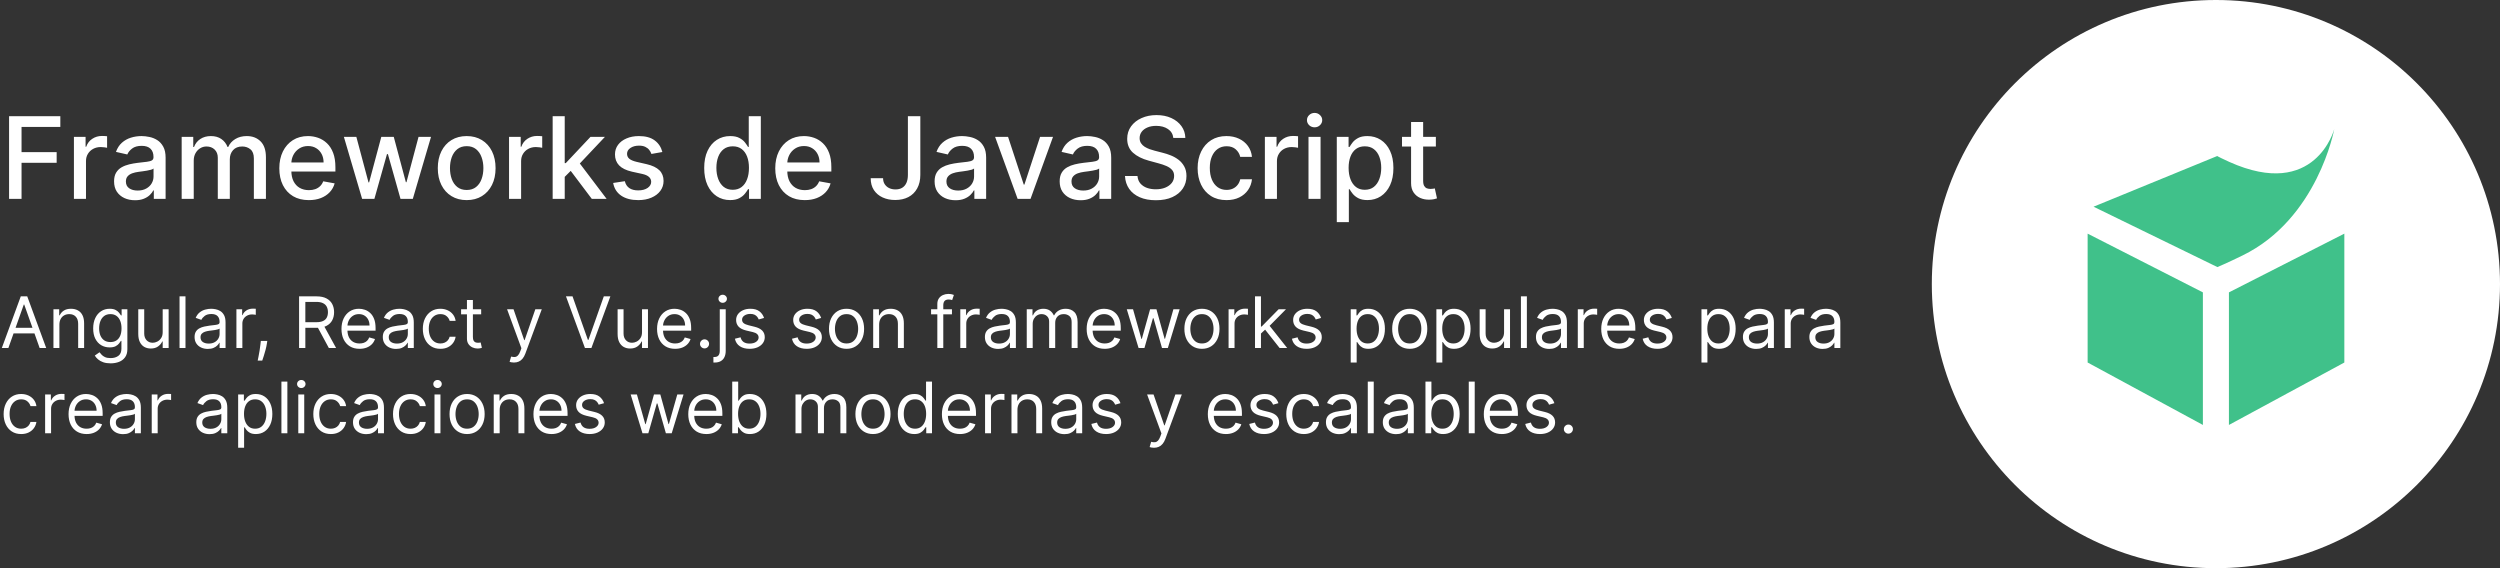 <svg width="352" height="80" viewBox="0 0 352 80" fill="none" xmlns="http://www.w3.org/2000/svg">
<rect x="0" y="0" width="352" height="80" fill="#333333" stroke="none"/>
<path d="M1.278 28V16.364H8.494V17.875H3.034V21.421H7.977V22.926H3.034V28H1.278ZM10.408 28V19.273H12.05V20.659H12.141C12.3 20.189 12.58 19.82 12.982 19.551C13.387 19.278 13.845 19.142 14.357 19.142C14.463 19.142 14.588 19.146 14.732 19.153C14.879 19.161 14.995 19.171 15.078 19.182V20.807C15.01 20.788 14.889 20.767 14.714 20.744C14.54 20.718 14.366 20.704 14.192 20.704C13.79 20.704 13.432 20.79 13.118 20.96C12.807 21.127 12.561 21.36 12.379 21.659C12.197 21.954 12.107 22.292 12.107 22.671V28H10.408ZM19.01 28.193C18.457 28.193 17.957 28.091 17.51 27.886C17.063 27.678 16.709 27.377 16.447 26.983C16.19 26.589 16.061 26.106 16.061 25.534C16.061 25.042 16.156 24.636 16.345 24.318C16.535 24 16.79 23.748 17.112 23.562C17.434 23.377 17.794 23.237 18.192 23.142C18.59 23.047 18.995 22.975 19.408 22.926C19.93 22.866 20.355 22.816 20.68 22.778C21.006 22.737 21.243 22.671 21.391 22.579C21.538 22.489 21.612 22.341 21.612 22.136V22.097C21.612 21.6 21.472 21.216 21.192 20.943C20.915 20.671 20.502 20.534 19.953 20.534C19.381 20.534 18.93 20.661 18.601 20.915C18.275 21.165 18.05 21.443 17.925 21.75L16.328 21.386C16.517 20.856 16.794 20.428 17.158 20.102C17.525 19.773 17.947 19.534 18.425 19.386C18.902 19.235 19.404 19.159 19.93 19.159C20.279 19.159 20.648 19.201 21.038 19.284C21.432 19.364 21.8 19.511 22.141 19.727C22.485 19.943 22.767 20.252 22.987 20.653C23.207 21.051 23.317 21.568 23.317 22.204V28H21.658V26.807H21.59C21.48 27.026 21.315 27.242 21.095 27.454C20.875 27.667 20.593 27.843 20.249 27.983C19.904 28.123 19.491 28.193 19.01 28.193ZM19.379 26.829C19.849 26.829 20.25 26.737 20.584 26.551C20.921 26.366 21.177 26.123 21.351 25.824C21.529 25.521 21.618 25.197 21.618 24.852V23.727C21.557 23.788 21.44 23.845 21.266 23.898C21.095 23.947 20.9 23.991 20.68 24.028C20.461 24.062 20.247 24.095 20.038 24.125C19.83 24.151 19.656 24.174 19.516 24.193C19.186 24.235 18.885 24.305 18.612 24.403C18.343 24.502 18.127 24.644 17.965 24.829C17.805 25.011 17.726 25.254 17.726 25.557C17.726 25.977 17.881 26.296 18.192 26.511C18.502 26.724 18.898 26.829 19.379 26.829ZM25.579 28V19.273H27.21V20.693H27.318C27.5 20.212 27.797 19.837 28.21 19.568C28.623 19.296 29.117 19.159 29.693 19.159C30.276 19.159 30.765 19.296 31.159 19.568C31.557 19.841 31.85 20.216 32.04 20.693H32.131C32.339 20.227 32.67 19.856 33.125 19.579C33.58 19.299 34.121 19.159 34.75 19.159C35.542 19.159 36.188 19.407 36.688 19.903C37.191 20.4 37.443 21.148 37.443 22.148V28H35.744V22.307C35.744 21.716 35.583 21.288 35.261 21.023C34.939 20.758 34.555 20.625 34.108 20.625C33.555 20.625 33.125 20.796 32.818 21.136C32.511 21.474 32.358 21.907 32.358 22.438V28H30.665V22.199C30.665 21.725 30.517 21.345 30.222 21.057C29.926 20.769 29.542 20.625 29.068 20.625C28.746 20.625 28.449 20.71 28.176 20.881C27.907 21.047 27.689 21.28 27.523 21.579C27.36 21.879 27.278 22.225 27.278 22.619V28H25.579ZM43.481 28.176C42.622 28.176 41.881 27.992 41.26 27.625C40.642 27.254 40.165 26.733 39.828 26.062C39.495 25.388 39.328 24.599 39.328 23.693C39.328 22.799 39.495 22.011 39.828 21.329C40.165 20.648 40.635 20.116 41.237 19.733C41.843 19.35 42.552 19.159 43.362 19.159C43.855 19.159 44.332 19.241 44.794 19.403C45.256 19.566 45.671 19.822 46.038 20.171C46.406 20.519 46.696 20.972 46.908 21.528C47.12 22.081 47.226 22.754 47.226 23.546V24.148H40.288V22.875H45.561C45.561 22.428 45.47 22.032 45.288 21.688C45.106 21.339 44.851 21.064 44.521 20.864C44.196 20.663 43.813 20.562 43.374 20.562C42.896 20.562 42.48 20.68 42.124 20.915C41.771 21.146 41.499 21.449 41.305 21.824C41.116 22.195 41.021 22.599 41.021 23.034V24.028C41.021 24.612 41.124 25.108 41.328 25.517C41.536 25.926 41.826 26.239 42.197 26.454C42.569 26.667 43.002 26.773 43.499 26.773C43.821 26.773 44.114 26.727 44.379 26.636C44.644 26.542 44.874 26.401 45.067 26.216C45.26 26.03 45.408 25.801 45.51 25.528L47.118 25.818C46.989 26.292 46.758 26.706 46.425 27.062C46.095 27.415 45.68 27.689 45.18 27.886C44.684 28.079 44.118 28.176 43.481 28.176ZM50.987 28L48.419 19.273H50.175L51.885 25.682H51.97L53.686 19.273H55.442L57.146 25.653H57.231L58.93 19.273H60.686L58.124 28H56.391L54.618 21.699H54.487L52.715 28H50.987ZM65.709 28.176C64.891 28.176 64.177 27.989 63.567 27.614C62.957 27.239 62.483 26.714 62.146 26.04C61.809 25.366 61.641 24.578 61.641 23.676C61.641 22.771 61.809 21.979 62.146 21.301C62.483 20.623 62.957 20.097 63.567 19.722C64.177 19.347 64.891 19.159 65.709 19.159C66.527 19.159 67.241 19.347 67.851 19.722C68.461 20.097 68.934 20.623 69.271 21.301C69.608 21.979 69.777 22.771 69.777 23.676C69.777 24.578 69.608 25.366 69.271 26.04C68.934 26.714 68.461 27.239 67.851 27.614C67.241 27.989 66.527 28.176 65.709 28.176ZM65.715 26.75C66.245 26.75 66.684 26.61 67.033 26.329C67.381 26.049 67.639 25.676 67.805 25.21C67.976 24.744 68.061 24.231 68.061 23.671C68.061 23.114 67.976 22.602 67.805 22.136C67.639 21.667 67.381 21.29 67.033 21.006C66.684 20.722 66.245 20.579 65.715 20.579C65.18 20.579 64.737 20.722 64.385 21.006C64.037 21.29 63.777 21.667 63.606 22.136C63.44 22.602 63.356 23.114 63.356 23.671C63.356 24.231 63.44 24.744 63.606 25.21C63.777 25.676 64.037 26.049 64.385 26.329C64.737 26.61 65.18 26.75 65.715 26.75ZM71.673 28V19.273H73.315V20.659H73.406C73.565 20.189 73.846 19.82 74.247 19.551C74.653 19.278 75.111 19.142 75.622 19.142C75.728 19.142 75.853 19.146 75.997 19.153C76.145 19.161 76.26 19.171 76.344 19.182V20.807C76.276 20.788 76.154 20.767 75.98 20.744C75.806 20.718 75.632 20.704 75.457 20.704C75.056 20.704 74.698 20.79 74.383 20.96C74.073 21.127 73.827 21.36 73.645 21.659C73.463 21.954 73.372 22.292 73.372 22.671V28H71.673ZM79.376 25.04L79.365 22.966H79.66L83.138 19.273H85.172L81.206 23.477H80.939L79.376 25.04ZM77.814 28V16.364H79.513V28H77.814ZM83.325 28L80.2 23.852L81.371 22.665L85.41 28H83.325ZM93.26 21.403L91.72 21.676C91.656 21.479 91.553 21.292 91.413 21.114C91.277 20.936 91.091 20.79 90.856 20.676C90.622 20.562 90.328 20.506 89.976 20.506C89.495 20.506 89.093 20.614 88.771 20.829C88.449 21.042 88.288 21.316 88.288 21.653C88.288 21.945 88.396 22.18 88.612 22.358C88.828 22.536 89.177 22.682 89.658 22.796L91.044 23.114C91.847 23.299 92.445 23.585 92.84 23.972C93.233 24.358 93.43 24.86 93.43 25.477C93.43 26 93.279 26.466 92.976 26.875C92.677 27.28 92.258 27.599 91.72 27.829C91.186 28.061 90.567 28.176 89.862 28.176C88.885 28.176 88.088 27.968 87.47 27.551C86.853 27.131 86.474 26.534 86.334 25.761L87.976 25.511C88.078 25.939 88.288 26.263 88.606 26.483C88.925 26.699 89.34 26.807 89.851 26.807C90.408 26.807 90.853 26.691 91.186 26.46C91.519 26.225 91.686 25.939 91.686 25.602C91.686 25.329 91.584 25.1 91.379 24.915C91.178 24.729 90.87 24.589 90.453 24.494L88.976 24.171C88.162 23.985 87.559 23.689 87.169 23.284C86.783 22.879 86.59 22.366 86.59 21.744C86.59 21.229 86.733 20.778 87.021 20.392C87.309 20.006 87.707 19.704 88.215 19.489C88.722 19.269 89.303 19.159 89.959 19.159C90.902 19.159 91.644 19.364 92.186 19.773C92.728 20.178 93.086 20.722 93.26 21.403ZM102.8 28.171C102.095 28.171 101.466 27.991 100.913 27.631C100.364 27.267 99.932 26.75 99.618 26.079C99.307 25.405 99.152 24.597 99.152 23.653C99.152 22.71 99.309 21.903 99.624 21.233C99.942 20.562 100.377 20.049 100.93 19.693C101.483 19.337 102.11 19.159 102.811 19.159C103.353 19.159 103.788 19.25 104.118 19.432C104.451 19.61 104.709 19.818 104.891 20.057C105.076 20.296 105.22 20.506 105.322 20.688H105.425V16.364H107.124V28H105.464V26.642H105.322C105.22 26.828 105.072 27.04 104.879 27.278C104.69 27.517 104.429 27.725 104.095 27.903C103.762 28.081 103.33 28.171 102.8 28.171ZM103.175 26.722C103.663 26.722 104.076 26.593 104.413 26.335C104.754 26.074 105.012 25.712 105.186 25.25C105.364 24.788 105.453 24.25 105.453 23.636C105.453 23.03 105.366 22.5 105.192 22.046C105.018 21.591 104.762 21.237 104.425 20.983C104.088 20.729 103.671 20.602 103.175 20.602C102.663 20.602 102.237 20.735 101.896 21C101.555 21.265 101.298 21.627 101.124 22.085C100.953 22.544 100.868 23.061 100.868 23.636C100.868 24.22 100.955 24.744 101.129 25.21C101.304 25.676 101.561 26.046 101.902 26.318C102.247 26.587 102.671 26.722 103.175 26.722ZM113.31 28.176C112.45 28.176 111.709 27.992 111.088 27.625C110.471 27.254 109.993 26.733 109.656 26.062C109.323 25.388 109.156 24.599 109.156 23.693C109.156 22.799 109.323 22.011 109.656 21.329C109.993 20.648 110.463 20.116 111.065 19.733C111.671 19.35 112.38 19.159 113.19 19.159C113.683 19.159 114.16 19.241 114.622 19.403C115.084 19.566 115.499 19.822 115.866 20.171C116.234 20.519 116.524 20.972 116.736 21.528C116.948 22.081 117.054 22.754 117.054 23.546V24.148H110.116V22.875H115.389C115.389 22.428 115.298 22.032 115.116 21.688C114.935 21.339 114.679 21.064 114.349 20.864C114.024 20.663 113.641 20.562 113.202 20.562C112.724 20.562 112.308 20.68 111.952 20.915C111.599 21.146 111.327 21.449 111.134 21.824C110.944 22.195 110.849 22.599 110.849 23.034V24.028C110.849 24.612 110.952 25.108 111.156 25.517C111.365 25.926 111.654 26.239 112.026 26.454C112.397 26.667 112.83 26.773 113.327 26.773C113.649 26.773 113.942 26.727 114.207 26.636C114.473 26.542 114.702 26.401 114.895 26.216C115.088 26.03 115.236 25.801 115.338 25.528L116.946 25.818C116.817 26.292 116.586 26.706 116.253 27.062C115.923 27.415 115.509 27.689 115.009 27.886C114.512 28.079 113.946 28.176 113.31 28.176ZM127.832 16.364H129.582V24.614C129.582 25.36 129.435 25.998 129.139 26.528C128.848 27.059 128.437 27.464 127.906 27.744C127.376 28.021 126.755 28.159 126.043 28.159C125.387 28.159 124.798 28.04 124.276 27.801C123.757 27.562 123.346 27.216 123.043 26.761C122.743 26.303 122.594 25.746 122.594 25.091H124.338C124.338 25.413 124.412 25.691 124.56 25.926C124.711 26.161 124.918 26.345 125.179 26.477C125.444 26.606 125.747 26.671 126.088 26.671C126.459 26.671 126.774 26.593 127.031 26.438C127.293 26.278 127.491 26.046 127.628 25.739C127.764 25.432 127.832 25.057 127.832 24.614V16.364ZM134.541 28.193C133.988 28.193 133.488 28.091 133.041 27.886C132.594 27.678 132.24 27.377 131.979 26.983C131.721 26.589 131.592 26.106 131.592 25.534C131.592 25.042 131.687 24.636 131.876 24.318C132.066 24 132.321 23.748 132.643 23.562C132.965 23.377 133.325 23.237 133.723 23.142C134.121 23.047 134.526 22.975 134.939 22.926C135.462 22.866 135.886 22.816 136.212 22.778C136.537 22.737 136.774 22.671 136.922 22.579C137.07 22.489 137.143 22.341 137.143 22.136V22.097C137.143 21.6 137.003 21.216 136.723 20.943C136.446 20.671 136.034 20.534 135.484 20.534C134.912 20.534 134.462 20.661 134.132 20.915C133.806 21.165 133.581 21.443 133.456 21.75L131.859 21.386C132.049 20.856 132.325 20.428 132.689 20.102C133.056 19.773 133.479 19.534 133.956 19.386C134.433 19.235 134.935 19.159 135.462 19.159C135.81 19.159 136.179 19.201 136.57 19.284C136.964 19.364 137.331 19.511 137.672 19.727C138.017 19.943 138.299 20.252 138.518 20.653C138.738 21.051 138.848 21.568 138.848 22.204V28H137.189V26.807H137.121C137.011 27.026 136.846 27.242 136.626 27.454C136.407 27.667 136.125 27.843 135.78 27.983C135.435 28.123 135.022 28.193 134.541 28.193ZM134.911 26.829C135.38 26.829 135.782 26.737 136.115 26.551C136.452 26.366 136.708 26.123 136.882 25.824C137.06 25.521 137.149 25.197 137.149 24.852V23.727C137.089 23.788 136.971 23.845 136.797 23.898C136.626 23.947 136.431 23.991 136.212 24.028C135.992 24.062 135.778 24.095 135.57 24.125C135.361 24.151 135.187 24.174 135.047 24.193C134.717 24.235 134.416 24.305 134.143 24.403C133.875 24.502 133.659 24.644 133.496 24.829C133.337 25.011 133.257 25.254 133.257 25.557C133.257 25.977 133.412 26.296 133.723 26.511C134.034 26.724 134.429 26.829 134.911 26.829ZM148.264 19.273L145.099 28H143.281L140.111 19.273H141.935L144.145 25.989H144.236L146.44 19.273H148.264ZM152.151 28.193C151.598 28.193 151.098 28.091 150.651 27.886C150.204 27.678 149.849 27.377 149.588 26.983C149.33 26.589 149.202 26.106 149.202 25.534C149.202 25.042 149.296 24.636 149.486 24.318C149.675 24 149.931 23.748 150.253 23.562C150.575 23.377 150.935 23.237 151.332 23.142C151.73 23.047 152.135 22.975 152.548 22.926C153.071 22.866 153.495 22.816 153.821 22.778C154.147 22.737 154.384 22.671 154.531 22.579C154.679 22.489 154.753 22.341 154.753 22.136V22.097C154.753 21.6 154.613 21.216 154.332 20.943C154.056 20.671 153.643 20.534 153.094 20.534C152.522 20.534 152.071 20.661 151.741 20.915C151.416 21.165 151.19 21.443 151.065 21.75L149.469 21.386C149.658 20.856 149.935 20.428 150.298 20.102C150.666 19.773 151.088 19.534 151.565 19.386C152.043 19.235 152.545 19.159 153.071 19.159C153.42 19.159 153.789 19.201 154.179 19.284C154.573 19.364 154.94 19.511 155.281 19.727C155.626 19.943 155.908 20.252 156.128 20.653C156.348 21.051 156.457 21.568 156.457 22.204V28H154.798V26.807H154.73C154.62 27.026 154.455 27.242 154.236 27.454C154.016 27.667 153.734 27.843 153.389 27.983C153.045 28.123 152.632 28.193 152.151 28.193ZM152.52 26.829C152.99 26.829 153.391 26.737 153.724 26.551C154.062 26.366 154.317 26.123 154.491 25.824C154.67 25.521 154.759 25.197 154.759 24.852V23.727C154.698 23.788 154.58 23.845 154.406 23.898C154.236 23.947 154.041 23.991 153.821 24.028C153.601 24.062 153.387 24.095 153.179 24.125C152.971 24.151 152.796 24.174 152.656 24.193C152.327 24.235 152.026 24.305 151.753 24.403C151.484 24.502 151.268 24.644 151.105 24.829C150.946 25.011 150.866 25.254 150.866 25.557C150.866 25.977 151.022 26.296 151.332 26.511C151.643 26.724 152.039 26.829 152.52 26.829ZM165.203 19.421C165.143 18.883 164.893 18.466 164.453 18.171C164.014 17.871 163.461 17.722 162.794 17.722C162.317 17.722 161.904 17.797 161.555 17.949C161.207 18.097 160.936 18.301 160.743 18.562C160.554 18.82 160.459 19.114 160.459 19.443C160.459 19.72 160.523 19.958 160.652 20.159C160.785 20.36 160.957 20.528 161.169 20.665C161.385 20.797 161.616 20.909 161.862 21C162.108 21.087 162.345 21.159 162.572 21.216L163.709 21.511C164.08 21.602 164.461 21.725 164.851 21.881C165.241 22.036 165.603 22.241 165.936 22.494C166.269 22.748 166.538 23.062 166.743 23.438C166.951 23.812 167.055 24.261 167.055 24.784C167.055 25.443 166.885 26.028 166.544 26.54C166.207 27.051 165.716 27.454 165.072 27.75C164.432 28.046 163.658 28.193 162.749 28.193C161.877 28.193 161.124 28.055 160.487 27.778C159.851 27.502 159.353 27.11 158.993 26.602C158.633 26.091 158.434 25.485 158.396 24.784H160.158C160.192 25.204 160.328 25.555 160.567 25.835C160.809 26.112 161.118 26.318 161.493 26.454C161.872 26.587 162.286 26.653 162.737 26.653C163.233 26.653 163.675 26.576 164.061 26.421C164.451 26.261 164.758 26.042 164.982 25.761C165.205 25.477 165.317 25.146 165.317 24.767C165.317 24.422 165.218 24.14 165.021 23.921C164.828 23.701 164.565 23.519 164.232 23.375C163.902 23.231 163.529 23.104 163.112 22.994L161.737 22.619C160.805 22.366 160.067 21.992 159.521 21.5C158.98 21.008 158.709 20.356 158.709 19.546C158.709 18.875 158.891 18.29 159.254 17.79C159.618 17.29 160.11 16.901 160.732 16.625C161.353 16.345 162.054 16.204 162.834 16.204C163.622 16.204 164.317 16.343 164.919 16.619C165.525 16.896 166.002 17.276 166.351 17.761C166.699 18.242 166.881 18.796 166.896 19.421H165.203ZM172.693 28.176C171.848 28.176 171.121 27.985 170.511 27.602C169.905 27.216 169.439 26.684 169.114 26.006C168.788 25.328 168.625 24.551 168.625 23.676C168.625 22.79 168.792 22.008 169.125 21.329C169.458 20.648 169.928 20.116 170.534 19.733C171.14 19.35 171.854 19.159 172.676 19.159C173.339 19.159 173.93 19.282 174.449 19.528C174.968 19.771 175.386 20.112 175.705 20.551C176.027 20.991 176.218 21.504 176.278 22.091H174.625C174.534 21.682 174.326 21.329 174 21.034C173.678 20.739 173.246 20.591 172.705 20.591C172.231 20.591 171.816 20.716 171.46 20.966C171.108 21.212 170.833 21.564 170.636 22.023C170.439 22.477 170.341 23.015 170.341 23.636C170.341 24.273 170.438 24.822 170.631 25.284C170.824 25.746 171.097 26.104 171.449 26.358C171.805 26.612 172.223 26.739 172.705 26.739C173.027 26.739 173.318 26.68 173.58 26.562C173.845 26.441 174.066 26.269 174.244 26.046C174.426 25.822 174.553 25.553 174.625 25.239H176.278C176.218 25.803 176.034 26.307 175.727 26.75C175.42 27.193 175.009 27.542 174.494 27.796C173.983 28.049 173.383 28.176 172.693 28.176ZM178.095 28V19.273H179.737V20.659H179.828C179.987 20.189 180.268 19.82 180.669 19.551C181.074 19.278 181.533 19.142 182.044 19.142C182.15 19.142 182.275 19.146 182.419 19.153C182.567 19.161 182.682 19.171 182.766 19.182V20.807C182.697 20.788 182.576 20.767 182.402 20.744C182.228 20.718 182.054 20.704 181.879 20.704C181.478 20.704 181.12 20.79 180.805 20.96C180.495 21.127 180.249 21.36 180.067 21.659C179.885 21.954 179.794 22.292 179.794 22.671V28H178.095ZM184.236 28V19.273H185.935V28H184.236ZM185.094 17.926C184.798 17.926 184.545 17.828 184.332 17.631C184.124 17.43 184.02 17.191 184.02 16.915C184.02 16.634 184.124 16.396 184.332 16.199C184.545 15.998 184.798 15.898 185.094 15.898C185.389 15.898 185.641 15.998 185.849 16.199C186.062 16.396 186.168 16.634 186.168 16.915C186.168 17.191 186.062 17.43 185.849 17.631C185.641 17.828 185.389 17.926 185.094 17.926ZM188.22 31.273V19.273H189.879V20.688H190.021C190.12 20.506 190.262 20.296 190.447 20.057C190.633 19.818 190.891 19.61 191.22 19.432C191.55 19.25 191.985 19.159 192.527 19.159C193.232 19.159 193.86 19.337 194.413 19.693C194.966 20.049 195.4 20.562 195.714 21.233C196.033 21.903 196.192 22.71 196.192 23.653C196.192 24.597 196.035 25.405 195.72 26.079C195.406 26.75 194.974 27.267 194.425 27.631C193.875 27.991 193.249 28.171 192.544 28.171C192.014 28.171 191.58 28.081 191.243 27.903C190.91 27.725 190.648 27.517 190.459 27.278C190.269 27.04 190.124 26.828 190.021 26.642H189.919V31.273H188.22ZM189.885 23.636C189.885 24.25 189.974 24.788 190.152 25.25C190.33 25.712 190.588 26.074 190.925 26.335C191.262 26.593 191.675 26.722 192.163 26.722C192.671 26.722 193.095 26.587 193.436 26.318C193.777 26.046 194.035 25.676 194.209 25.21C194.387 24.744 194.476 24.22 194.476 23.636C194.476 23.061 194.389 22.544 194.214 22.085C194.044 21.627 193.786 21.265 193.442 21C193.101 20.735 192.675 20.602 192.163 20.602C191.671 20.602 191.254 20.729 190.913 20.983C190.576 21.237 190.321 21.591 190.146 22.046C189.972 22.5 189.885 23.03 189.885 23.636ZM202.169 19.273V20.636H197.402V19.273H202.169ZM198.68 17.182H200.379V25.438C200.379 25.767 200.429 26.015 200.527 26.182C200.625 26.345 200.752 26.456 200.908 26.517C201.067 26.574 201.239 26.602 201.425 26.602C201.561 26.602 201.68 26.593 201.783 26.574C201.885 26.555 201.964 26.54 202.021 26.528L202.328 27.932C202.23 27.97 202.089 28.008 201.908 28.046C201.726 28.087 201.499 28.11 201.226 28.114C200.779 28.121 200.362 28.042 199.976 27.875C199.589 27.708 199.277 27.451 199.038 27.102C198.8 26.754 198.68 26.316 198.68 25.79V17.182Z" fill="white"/>
<path d="M1.179 49H0.256L2.926 41.727H3.835L6.506 49H5.582L3.409 42.878H3.352L1.179 49ZM1.52 46.159H5.241V46.94H1.52V46.159ZM8.363 45.719V49H7.525V43.545H8.335V44.398H8.406C8.533 44.121 8.728 43.898 8.988 43.73C9.248 43.56 9.585 43.474 9.996 43.474C10.366 43.474 10.689 43.55 10.966 43.702C11.243 43.851 11.458 44.078 11.612 44.383C11.766 44.687 11.843 45.07 11.843 45.534V49H11.005V45.591C11.005 45.162 10.894 44.829 10.671 44.59C10.449 44.348 10.143 44.227 9.755 44.227C9.487 44.227 9.248 44.285 9.038 44.401C8.829 44.517 8.665 44.687 8.544 44.909C8.423 45.132 8.363 45.401 8.363 45.719ZM15.576 51.159C15.171 51.159 14.823 51.107 14.532 51.003C14.241 50.901 13.998 50.766 13.804 50.598C13.612 50.432 13.46 50.255 13.346 50.065L14.014 49.597C14.089 49.696 14.185 49.81 14.301 49.938C14.417 50.068 14.576 50.18 14.777 50.275C14.981 50.372 15.247 50.42 15.576 50.42C16.017 50.42 16.38 50.314 16.666 50.101C16.953 49.888 17.096 49.554 17.096 49.099V47.992H17.025C16.963 48.091 16.876 48.214 16.762 48.361C16.651 48.505 16.49 48.634 16.279 48.748C16.071 48.859 15.789 48.915 15.434 48.915C14.994 48.915 14.598 48.811 14.248 48.602C13.9 48.394 13.624 48.091 13.421 47.693C13.219 47.295 13.119 46.812 13.119 46.244C13.119 45.686 13.217 45.199 13.414 44.785C13.61 44.368 13.883 44.046 14.234 43.819C14.584 43.589 14.989 43.474 15.448 43.474C15.803 43.474 16.085 43.534 16.294 43.652C16.504 43.768 16.665 43.901 16.776 44.05C16.89 44.197 16.978 44.317 17.039 44.412H17.125V43.545H17.934V49.156C17.934 49.625 17.828 50.006 17.614 50.3C17.404 50.596 17.12 50.812 16.762 50.95C16.407 51.089 16.012 51.159 15.576 51.159ZM15.548 48.162C15.884 48.162 16.168 48.085 16.4 47.931C16.632 47.777 16.808 47.556 16.929 47.267C17.05 46.978 17.11 46.633 17.11 46.23C17.11 45.837 17.051 45.49 16.933 45.19C16.814 44.889 16.639 44.653 16.407 44.483C16.175 44.312 15.889 44.227 15.548 44.227C15.193 44.227 14.897 44.317 14.66 44.497C14.426 44.677 14.249 44.919 14.131 45.222C14.015 45.525 13.957 45.861 13.957 46.23C13.957 46.609 14.016 46.944 14.134 47.235C14.255 47.524 14.433 47.751 14.667 47.917C14.904 48.08 15.197 48.162 15.548 48.162ZM22.906 46.77V43.545H23.744V49H22.906V48.077H22.849C22.721 48.354 22.522 48.589 22.252 48.783C21.982 48.975 21.642 49.071 21.23 49.071C20.889 49.071 20.586 48.996 20.32 48.847C20.055 48.696 19.847 48.468 19.695 48.166C19.544 47.86 19.468 47.475 19.468 47.011V43.545H20.306V46.955C20.306 47.352 20.418 47.669 20.64 47.906C20.865 48.143 21.151 48.261 21.5 48.261C21.708 48.261 21.92 48.208 22.135 48.102C22.353 47.995 22.535 47.832 22.682 47.611C22.831 47.391 22.906 47.111 22.906 46.77ZM26.117 41.727V49H25.279V41.727H26.117ZM29.257 49.128C28.911 49.128 28.598 49.063 28.316 48.932C28.034 48.8 27.81 48.609 27.645 48.361C27.479 48.11 27.396 47.807 27.396 47.452C27.396 47.139 27.458 46.886 27.581 46.692C27.704 46.495 27.868 46.341 28.074 46.23C28.28 46.119 28.508 46.036 28.756 45.981C29.007 45.925 29.259 45.88 29.513 45.847C29.844 45.804 30.113 45.772 30.319 45.751C30.527 45.727 30.679 45.688 30.773 45.633C30.87 45.579 30.919 45.484 30.919 45.349V45.321C30.919 44.971 30.823 44.698 30.631 44.504C30.442 44.31 30.154 44.213 29.768 44.213C29.368 44.213 29.055 44.301 28.827 44.476C28.6 44.651 28.44 44.838 28.348 45.037L27.552 44.753C27.694 44.421 27.884 44.163 28.121 43.979C28.36 43.792 28.62 43.661 28.902 43.588C29.186 43.512 29.465 43.474 29.74 43.474C29.915 43.474 30.116 43.496 30.344 43.538C30.573 43.579 30.795 43.663 31.008 43.791C31.223 43.918 31.402 44.111 31.544 44.369C31.686 44.627 31.757 44.973 31.757 45.406V49H30.919V48.261H30.876C30.819 48.38 30.725 48.506 30.592 48.641C30.46 48.776 30.283 48.891 30.063 48.986C29.843 49.081 29.574 49.128 29.257 49.128ZM29.385 48.375C29.716 48.375 29.996 48.31 30.223 48.18C30.453 48.05 30.625 47.881 30.741 47.675C30.86 47.469 30.919 47.253 30.919 47.026V46.258C30.883 46.301 30.805 46.34 30.684 46.376C30.566 46.409 30.429 46.438 30.273 46.465C30.119 46.488 29.968 46.51 29.822 46.528C29.677 46.545 29.56 46.559 29.47 46.571C29.252 46.599 29.049 46.646 28.859 46.709C28.672 46.771 28.521 46.865 28.405 46.99C28.291 47.113 28.234 47.281 28.234 47.494C28.234 47.785 28.342 48.006 28.557 48.155C28.775 48.302 29.051 48.375 29.385 48.375ZM33.287 49V43.545H34.096V44.369H34.153C34.252 44.099 34.432 43.88 34.693 43.712C34.953 43.544 35.247 43.46 35.574 43.46C35.635 43.46 35.712 43.461 35.804 43.464C35.897 43.466 35.967 43.47 36.014 43.474V44.327C35.985 44.32 35.92 44.309 35.819 44.295C35.719 44.278 35.614 44.27 35.502 44.27C35.237 44.27 35.001 44.325 34.792 44.437C34.586 44.546 34.423 44.697 34.302 44.891C34.184 45.083 34.125 45.302 34.125 45.548V49H33.287ZM37.632 48.006L37.575 48.389C37.535 48.659 37.474 48.948 37.391 49.256C37.31 49.563 37.226 49.853 37.139 50.126C37.051 50.398 36.979 50.615 36.922 50.776H36.283C36.314 50.624 36.354 50.424 36.404 50.175C36.453 49.927 36.503 49.649 36.553 49.341C36.605 49.035 36.647 48.723 36.681 48.403L36.723 48.006H37.632ZM42.111 49V41.727H44.569C45.137 41.727 45.603 41.824 45.968 42.019C46.332 42.21 46.602 42.474 46.777 42.81C46.953 43.147 47.04 43.529 47.04 43.957C47.04 44.386 46.953 44.766 46.777 45.097C46.602 45.429 46.334 45.689 45.971 45.879C45.609 46.066 45.146 46.159 44.583 46.159H42.594V45.364H44.554C44.943 45.364 45.255 45.307 45.492 45.193C45.731 45.08 45.904 44.919 46.01 44.71C46.119 44.499 46.174 44.249 46.174 43.957C46.174 43.666 46.119 43.412 46.01 43.194C45.901 42.976 45.727 42.808 45.488 42.69C45.249 42.569 44.933 42.508 44.54 42.508H42.992V49H42.111ZM45.534 45.733L47.324 49H46.301L44.54 45.733H45.534ZM50.622 49.114C50.097 49.114 49.643 48.998 49.262 48.766C48.883 48.531 48.591 48.205 48.385 47.785C48.181 47.364 48.08 46.874 48.08 46.315C48.08 45.757 48.181 45.264 48.385 44.838C48.591 44.41 48.877 44.076 49.245 43.837C49.614 43.595 50.045 43.474 50.537 43.474C50.821 43.474 51.102 43.522 51.379 43.617C51.656 43.711 51.908 43.865 52.135 44.078C52.362 44.289 52.544 44.568 52.678 44.916C52.813 45.264 52.881 45.693 52.881 46.202V46.557H48.676V45.832H52.029C52.029 45.525 51.967 45.25 51.844 45.008C51.723 44.767 51.55 44.577 51.325 44.437C51.103 44.297 50.84 44.227 50.537 44.227C50.203 44.227 49.914 44.31 49.671 44.476C49.429 44.639 49.243 44.852 49.113 45.115C48.983 45.378 48.918 45.66 48.918 45.96V46.443C48.918 46.855 48.989 47.204 49.131 47.491C49.275 47.775 49.475 47.992 49.731 48.141C49.987 48.287 50.284 48.361 50.622 48.361C50.843 48.361 51.041 48.33 51.219 48.269C51.399 48.205 51.554 48.11 51.684 47.984C51.814 47.856 51.915 47.698 51.986 47.508L52.796 47.736C52.71 48.01 52.567 48.252 52.366 48.46C52.165 48.666 51.916 48.827 51.62 48.943C51.324 49.057 50.992 49.114 50.622 49.114ZM55.761 49.128C55.415 49.128 55.102 49.063 54.82 48.932C54.538 48.8 54.314 48.609 54.149 48.361C53.983 48.11 53.9 47.807 53.9 47.452C53.9 47.139 53.962 46.886 54.085 46.692C54.208 46.495 54.372 46.341 54.578 46.23C54.784 46.119 55.011 46.036 55.26 45.981C55.511 45.925 55.763 45.88 56.017 45.847C56.348 45.804 56.617 45.772 56.823 45.751C57.031 45.727 57.182 45.688 57.277 45.633C57.374 45.579 57.423 45.484 57.423 45.349V45.321C57.423 44.971 57.327 44.698 57.135 44.504C56.946 44.31 56.658 44.213 56.272 44.213C55.872 44.213 55.558 44.301 55.331 44.476C55.104 44.651 54.944 44.838 54.852 45.037L54.056 44.753C54.198 44.421 54.388 44.163 54.624 43.979C54.864 43.792 55.124 43.661 55.406 43.588C55.69 43.512 55.969 43.474 56.244 43.474C56.419 43.474 56.62 43.496 56.847 43.538C57.077 43.579 57.298 43.663 57.511 43.791C57.727 43.918 57.906 44.111 58.048 44.369C58.19 44.627 58.261 44.973 58.261 45.406V49H57.423V48.261H57.38C57.323 48.38 57.229 48.506 57.096 48.641C56.964 48.776 56.787 48.891 56.567 48.986C56.347 49.081 56.078 49.128 55.761 49.128ZM55.889 48.375C56.22 48.375 56.499 48.31 56.727 48.18C56.956 48.05 57.129 47.881 57.245 47.675C57.364 47.469 57.423 47.253 57.423 47.026V46.258C57.387 46.301 57.309 46.34 57.188 46.376C57.07 46.409 56.933 46.438 56.776 46.465C56.623 46.488 56.472 46.51 56.325 46.528C56.181 46.545 56.064 46.559 55.974 46.571C55.756 46.599 55.553 46.646 55.363 46.709C55.176 46.771 55.025 46.865 54.909 46.99C54.795 47.113 54.738 47.281 54.738 47.494C54.738 47.785 54.846 48.006 55.061 48.155C55.279 48.302 55.555 48.375 55.889 48.375ZM62.006 49.114C61.495 49.114 61.055 48.993 60.685 48.751C60.316 48.51 60.032 48.177 59.833 47.754C59.634 47.33 59.535 46.846 59.535 46.301C59.535 45.747 59.637 45.258 59.84 44.834C60.046 44.408 60.333 44.076 60.7 43.837C61.069 43.595 61.5 43.474 61.992 43.474C62.376 43.474 62.721 43.545 63.029 43.688C63.337 43.83 63.589 44.028 63.785 44.284C63.982 44.54 64.104 44.838 64.151 45.179H63.313C63.249 44.93 63.107 44.71 62.887 44.519C62.669 44.324 62.376 44.227 62.006 44.227C61.68 44.227 61.393 44.312 61.147 44.483C60.903 44.651 60.713 44.889 60.575 45.197C60.44 45.502 60.373 45.861 60.373 46.273C60.373 46.694 60.439 47.061 60.572 47.374C60.707 47.686 60.896 47.929 61.14 48.102C61.386 48.274 61.675 48.361 62.006 48.361C62.224 48.361 62.422 48.323 62.599 48.247C62.777 48.171 62.927 48.062 63.05 47.92C63.173 47.778 63.261 47.608 63.313 47.409H64.151C64.104 47.731 63.987 48.021 63.8 48.279C63.615 48.535 63.37 48.738 63.065 48.89C62.762 49.039 62.409 49.114 62.006 49.114ZM67.749 43.545V44.256H64.922V43.545H67.749ZM65.746 42.239H66.584V47.438C66.584 47.674 66.618 47.852 66.687 47.97C66.758 48.086 66.848 48.164 66.957 48.205C67.068 48.242 67.185 48.261 67.308 48.261C67.401 48.261 67.476 48.257 67.535 48.247C67.595 48.235 67.642 48.226 67.678 48.219L67.848 48.972C67.791 48.993 67.712 49.014 67.61 49.035C67.508 49.059 67.379 49.071 67.223 49.071C66.986 49.071 66.754 49.02 66.527 48.918C66.302 48.816 66.115 48.661 65.966 48.453C65.819 48.245 65.746 47.982 65.746 47.665V42.239ZM72.362 51.045C72.219 51.045 72.093 51.034 71.981 51.01C71.87 50.989 71.793 50.967 71.751 50.946L71.964 50.207C72.167 50.26 72.347 50.278 72.504 50.264C72.66 50.25 72.798 50.18 72.919 50.055C73.042 49.932 73.155 49.731 73.256 49.455L73.413 49.028L71.396 43.545H72.305L73.81 47.892H73.867L75.373 43.545H76.282L73.967 49.795C73.862 50.077 73.733 50.31 73.579 50.495C73.426 50.682 73.247 50.821 73.043 50.91C72.842 51.001 72.615 51.045 72.362 51.045ZM80.613 41.727L82.772 47.849H82.857L85.016 41.727H85.939L83.269 49H82.36L79.689 41.727H80.613ZM90.396 46.77V43.545H91.234V49H90.396V48.077H90.339C90.211 48.354 90.012 48.589 89.743 48.783C89.473 48.975 89.132 49.071 88.72 49.071C88.379 49.071 88.076 48.996 87.811 48.847C87.546 48.696 87.337 48.468 87.186 48.166C87.034 47.86 86.959 47.475 86.959 47.011V43.545H87.796V46.955C87.796 47.352 87.908 47.669 88.13 47.906C88.355 48.143 88.642 48.261 88.99 48.261C89.198 48.261 89.41 48.208 89.625 48.102C89.843 47.995 90.025 47.832 90.172 47.611C90.321 47.391 90.396 47.111 90.396 46.77ZM95.056 49.114C94.53 49.114 94.077 48.998 93.696 48.766C93.317 48.531 93.025 48.205 92.819 47.785C92.615 47.364 92.513 46.874 92.513 46.315C92.513 45.757 92.615 45.264 92.819 44.838C93.025 44.41 93.311 44.076 93.678 43.837C94.047 43.595 94.478 43.474 94.971 43.474C95.255 43.474 95.535 43.522 95.812 43.617C96.089 43.711 96.341 43.865 96.569 44.078C96.796 44.289 96.977 44.568 97.112 44.916C97.247 45.264 97.314 45.693 97.314 46.202V46.557H93.11V45.832H96.462C96.462 45.525 96.401 45.25 96.278 45.008C96.157 44.767 95.984 44.577 95.759 44.437C95.537 44.297 95.274 44.227 94.971 44.227C94.637 44.227 94.348 44.31 94.104 44.476C93.863 44.639 93.677 44.852 93.547 45.115C93.416 45.378 93.351 45.66 93.351 45.96V46.443C93.351 46.855 93.422 47.204 93.564 47.491C93.709 47.775 93.909 47.992 94.165 48.141C94.42 48.287 94.717 48.361 95.056 48.361C95.276 48.361 95.475 48.33 95.653 48.269C95.832 48.205 95.987 48.11 96.118 47.984C96.248 47.856 96.349 47.698 96.42 47.508L97.229 47.736C97.144 48.01 97.001 48.252 96.799 48.46C96.598 48.666 96.35 48.827 96.054 48.943C95.758 49.057 95.425 49.114 95.056 49.114ZM99.2 49.057C99.025 49.057 98.875 48.994 98.749 48.869C98.624 48.743 98.561 48.593 98.561 48.418C98.561 48.242 98.624 48.092 98.749 47.967C98.875 47.841 99.025 47.778 99.2 47.778C99.375 47.778 99.526 47.841 99.651 47.967C99.777 48.092 99.839 48.242 99.839 48.418C99.839 48.534 99.81 48.64 99.751 48.737C99.694 48.834 99.617 48.912 99.52 48.972C99.425 49.028 99.319 49.057 99.2 49.057ZM101.343 43.545H102.181V49.398C102.181 49.734 102.123 50.025 102.007 50.271C101.894 50.517 101.721 50.708 101.489 50.843C101.259 50.978 100.969 51.045 100.619 51.045C100.59 51.045 100.562 51.045 100.534 51.045C100.505 51.045 100.477 51.045 100.448 51.045V50.264C100.477 50.264 100.503 50.264 100.526 50.264C100.55 50.264 100.576 50.264 100.605 50.264C100.86 50.264 101.047 50.188 101.166 50.037C101.284 49.888 101.343 49.675 101.343 49.398V43.545ZM101.755 42.636C101.592 42.636 101.451 42.581 101.333 42.469C101.217 42.358 101.159 42.224 101.159 42.068C101.159 41.912 101.217 41.778 101.333 41.667C101.451 41.556 101.592 41.5 101.755 41.5C101.919 41.5 102.058 41.556 102.174 41.667C102.293 41.778 102.352 41.912 102.352 42.068C102.352 42.224 102.293 42.358 102.174 42.469C102.058 42.581 101.919 42.636 101.755 42.636ZM107.58 44.767L106.827 44.98C106.78 44.855 106.71 44.733 106.618 44.614C106.528 44.494 106.404 44.394 106.248 44.316C106.092 44.238 105.892 44.199 105.648 44.199C105.314 44.199 105.036 44.276 104.814 44.43C104.593 44.581 104.483 44.774 104.483 45.008C104.483 45.217 104.559 45.381 104.711 45.502C104.862 45.623 105.099 45.724 105.421 45.804L106.23 46.003C106.718 46.121 107.082 46.302 107.321 46.546C107.56 46.788 107.679 47.099 107.679 47.48C107.679 47.793 107.589 48.072 107.409 48.318C107.232 48.564 106.983 48.758 106.664 48.901C106.344 49.043 105.972 49.114 105.549 49.114C104.992 49.114 104.532 48.993 104.167 48.751C103.803 48.51 103.572 48.157 103.475 47.693L104.27 47.494C104.346 47.788 104.489 48.008 104.7 48.155C104.913 48.302 105.191 48.375 105.534 48.375C105.925 48.375 106.235 48.292 106.465 48.126C106.697 47.958 106.813 47.757 106.813 47.523C106.813 47.333 106.747 47.175 106.614 47.047C106.481 46.917 106.278 46.82 106.003 46.756L105.094 46.543C104.595 46.424 104.228 46.241 103.993 45.992C103.761 45.741 103.645 45.428 103.645 45.051C103.645 44.743 103.732 44.471 103.904 44.234C104.08 43.998 104.318 43.812 104.618 43.677C104.921 43.542 105.265 43.474 105.648 43.474C106.188 43.474 106.612 43.593 106.919 43.83C107.23 44.066 107.45 44.379 107.58 44.767ZM115.617 44.767L114.864 44.98C114.817 44.855 114.747 44.733 114.655 44.614C114.565 44.494 114.442 44.394 114.285 44.316C114.129 44.238 113.929 44.199 113.685 44.199C113.351 44.199 113.073 44.276 112.851 44.43C112.631 44.581 112.52 44.774 112.52 45.008C112.52 45.217 112.596 45.381 112.748 45.502C112.899 45.623 113.136 45.724 113.458 45.804L114.268 46.003C114.755 46.121 115.119 46.302 115.358 46.546C115.597 46.788 115.716 47.099 115.716 47.48C115.716 47.793 115.626 48.072 115.447 48.318C115.269 48.564 115.02 48.758 114.701 48.901C114.381 49.043 114.01 49.114 113.586 49.114C113.029 49.114 112.569 48.993 112.204 48.751C111.84 48.51 111.609 48.157 111.512 47.693L112.307 47.494C112.383 47.788 112.526 48.008 112.737 48.155C112.95 48.302 113.228 48.375 113.572 48.375C113.962 48.375 114.272 48.292 114.502 48.126C114.734 47.958 114.85 47.757 114.85 47.523C114.85 47.333 114.784 47.175 114.651 47.047C114.519 46.917 114.315 46.82 114.04 46.756L113.131 46.543C112.632 46.424 112.265 46.241 112.03 45.992C111.798 45.741 111.682 45.428 111.682 45.051C111.682 44.743 111.769 44.471 111.942 44.234C112.117 43.998 112.355 43.812 112.655 43.677C112.958 43.542 113.302 43.474 113.685 43.474C114.225 43.474 114.649 43.593 114.956 43.83C115.267 44.066 115.487 44.379 115.617 44.767ZM119.194 49.114C118.701 49.114 118.269 48.996 117.898 48.762C117.528 48.528 117.24 48.2 117.031 47.778C116.825 47.357 116.722 46.865 116.722 46.301C116.722 45.733 116.825 45.237 117.031 44.813C117.24 44.389 117.528 44.06 117.898 43.826C118.269 43.592 118.701 43.474 119.194 43.474C119.686 43.474 120.117 43.592 120.487 43.826C120.858 44.06 121.147 44.389 121.353 44.813C121.561 45.237 121.665 45.733 121.665 46.301C121.665 46.865 121.561 47.357 121.353 47.778C121.147 48.2 120.858 48.528 120.487 48.762C120.117 48.996 119.686 49.114 119.194 49.114ZM119.194 48.361C119.568 48.361 119.876 48.265 120.117 48.073C120.359 47.881 120.537 47.629 120.653 47.317C120.769 47.004 120.827 46.666 120.827 46.301C120.827 45.937 120.769 45.597 120.653 45.282C120.537 44.967 120.359 44.713 120.117 44.519C119.876 44.324 119.568 44.227 119.194 44.227C118.82 44.227 118.512 44.324 118.271 44.519C118.029 44.713 117.85 44.967 117.734 45.282C117.618 45.597 117.56 45.937 117.56 46.301C117.56 46.666 117.618 47.004 117.734 47.317C117.85 47.629 118.029 47.881 118.271 48.073C118.512 48.265 118.82 48.361 119.194 48.361ZM123.783 45.719V49H122.945V43.545H123.754V44.398H123.825C123.953 44.121 124.147 43.898 124.408 43.73C124.668 43.56 125.004 43.474 125.416 43.474C125.786 43.474 126.109 43.55 126.386 43.702C126.663 43.851 126.878 44.078 127.032 44.383C127.186 44.687 127.263 45.07 127.263 45.534V49H126.425V45.591C126.425 45.162 126.314 44.829 126.091 44.59C125.869 44.348 125.563 44.227 125.175 44.227C124.907 44.227 124.668 44.285 124.458 44.401C124.249 44.517 124.085 44.687 123.964 44.909C123.843 45.132 123.783 45.401 123.783 45.719ZM134.036 43.545V44.256H131.096V43.545H134.036ZM131.976 49V42.793C131.976 42.48 132.05 42.22 132.196 42.011C132.343 41.803 132.534 41.647 132.768 41.543C133.002 41.438 133.25 41.386 133.51 41.386C133.716 41.386 133.884 41.403 134.015 41.436C134.145 41.469 134.242 41.5 134.306 41.528L134.064 42.253C134.022 42.239 133.962 42.221 133.887 42.2C133.813 42.178 133.716 42.168 133.596 42.168C133.319 42.168 133.118 42.237 132.995 42.377C132.875 42.517 132.814 42.722 132.814 42.992V49H131.976ZM135.21 49V43.545H136.02V44.369H136.077C136.176 44.099 136.356 43.88 136.617 43.712C136.877 43.544 137.171 43.46 137.497 43.46C137.559 43.46 137.636 43.461 137.728 43.464C137.82 43.466 137.89 43.47 137.938 43.474V44.327C137.909 44.32 137.844 44.309 137.742 44.295C137.643 44.278 137.538 44.27 137.426 44.27C137.161 44.27 136.924 44.325 136.716 44.437C136.51 44.546 136.347 44.697 136.226 44.891C136.108 45.083 136.048 45.302 136.048 45.548V49H135.21ZM140.536 49.128C140.191 49.128 139.877 49.063 139.595 48.932C139.313 48.8 139.09 48.609 138.924 48.361C138.758 48.11 138.675 47.807 138.675 47.452C138.675 47.139 138.737 46.886 138.86 46.692C138.983 46.495 139.148 46.341 139.354 46.23C139.56 46.119 139.787 46.036 140.036 45.981C140.286 45.925 140.539 45.88 140.792 45.847C141.123 45.804 141.392 45.772 141.598 45.751C141.806 45.727 141.958 45.688 142.053 45.633C142.15 45.579 142.198 45.484 142.198 45.349V45.321C142.198 44.971 142.102 44.698 141.911 44.504C141.721 44.31 141.433 44.213 141.048 44.213C140.647 44.213 140.334 44.301 140.107 44.476C139.879 44.651 139.719 44.838 139.627 45.037L138.832 44.753C138.974 44.421 139.163 44.163 139.4 43.979C139.639 43.792 139.899 43.661 140.181 43.588C140.465 43.512 140.745 43.474 141.019 43.474C141.194 43.474 141.396 43.496 141.623 43.538C141.853 43.579 142.074 43.663 142.287 43.791C142.502 43.918 142.681 44.111 142.823 44.369C142.965 44.627 143.036 44.973 143.036 45.406V49H142.198V48.261H142.156C142.099 48.38 142.004 48.506 141.871 48.641C141.739 48.776 141.563 48.891 141.342 48.986C141.122 49.081 140.853 49.128 140.536 49.128ZM140.664 48.375C140.996 48.375 141.275 48.31 141.502 48.18C141.732 48.05 141.905 47.881 142.021 47.675C142.139 47.469 142.198 47.253 142.198 47.026V46.258C142.163 46.301 142.085 46.34 141.964 46.376C141.845 46.409 141.708 46.438 141.552 46.465C141.398 46.488 141.248 46.51 141.101 46.528C140.956 46.545 140.839 46.559 140.749 46.571C140.531 46.599 140.328 46.646 140.138 46.709C139.951 46.771 139.8 46.865 139.684 46.99C139.57 47.113 139.513 47.281 139.513 47.494C139.513 47.785 139.621 48.006 139.837 48.155C140.054 48.302 140.33 48.375 140.664 48.375ZM144.566 49V43.545H145.376V44.398H145.447C145.56 44.106 145.744 43.88 145.997 43.719C146.25 43.556 146.555 43.474 146.91 43.474C147.269 43.474 147.569 43.556 147.808 43.719C148.05 43.88 148.238 44.106 148.373 44.398H148.43C148.569 44.116 148.779 43.892 149.058 43.727C149.337 43.559 149.672 43.474 150.063 43.474C150.551 43.474 150.95 43.627 151.26 43.932C151.57 44.236 151.725 44.708 151.725 45.349V49H150.887V45.349C150.887 44.947 150.777 44.659 150.557 44.486C150.336 44.314 150.077 44.227 149.779 44.227C149.395 44.227 149.098 44.343 148.888 44.575C148.677 44.805 148.572 45.096 148.572 45.449V49H147.719V45.264C147.719 44.954 147.619 44.704 147.417 44.515C147.216 44.323 146.957 44.227 146.64 44.227C146.422 44.227 146.218 44.285 146.029 44.401C145.842 44.517 145.69 44.678 145.574 44.884C145.461 45.088 145.404 45.323 145.404 45.591V49H144.566ZM155.544 49.114C155.019 49.114 154.565 48.998 154.184 48.766C153.805 48.531 153.513 48.205 153.307 47.785C153.103 47.364 153.002 46.874 153.002 46.315C153.002 45.757 153.103 45.264 153.307 44.838C153.513 44.41 153.799 44.076 154.166 43.837C154.536 43.595 154.967 43.474 155.459 43.474C155.743 43.474 156.024 43.522 156.301 43.617C156.578 43.711 156.83 43.865 157.057 44.078C157.284 44.289 157.465 44.568 157.6 44.916C157.735 45.264 157.803 45.693 157.803 46.202V46.557H153.598V45.832H156.95C156.95 45.525 156.889 45.25 156.766 45.008C156.645 44.767 156.472 44.577 156.247 44.437C156.025 44.297 155.762 44.227 155.459 44.227C155.125 44.227 154.836 44.31 154.593 44.476C154.351 44.639 154.165 44.852 154.035 45.115C153.905 45.378 153.84 45.66 153.84 45.96V46.443C153.84 46.855 153.911 47.204 154.053 47.491C154.197 47.775 154.397 47.992 154.653 48.141C154.909 48.287 155.206 48.361 155.544 48.361C155.764 48.361 155.963 48.33 156.141 48.269C156.321 48.205 156.476 48.11 156.606 47.984C156.736 47.856 156.837 47.698 156.908 47.508L157.718 47.736C157.632 48.01 157.489 48.252 157.288 48.46C157.087 48.666 156.838 48.827 156.542 48.943C156.246 49.057 155.914 49.114 155.544 49.114ZM160.313 49L158.651 43.545H159.532L160.711 47.722H160.768L161.933 43.545H162.828L163.978 47.707H164.035L165.214 43.545H166.095L164.433 49H163.609L162.416 44.81H162.33L161.137 49H160.313ZM169.233 49.114C168.741 49.114 168.308 48.996 167.937 48.762C167.567 48.528 167.279 48.2 167.07 47.778C166.864 47.357 166.761 46.865 166.761 46.301C166.761 45.733 166.864 45.237 167.07 44.813C167.279 44.389 167.567 44.06 167.937 43.826C168.308 43.592 168.741 43.474 169.233 43.474C169.725 43.474 170.156 43.592 170.526 43.826C170.897 44.06 171.186 44.389 171.392 44.813C171.6 45.237 171.705 45.733 171.705 46.301C171.705 46.865 171.6 47.357 171.392 47.778C171.186 48.2 170.897 48.528 170.526 48.762C170.156 48.996 169.725 49.114 169.233 49.114ZM169.233 48.361C169.607 48.361 169.915 48.265 170.156 48.073C170.398 47.881 170.576 47.629 170.692 47.317C170.808 47.004 170.866 46.666 170.866 46.301C170.866 45.937 170.808 45.597 170.692 45.282C170.576 44.967 170.398 44.713 170.156 44.519C169.915 44.324 169.607 44.227 169.233 44.227C168.859 44.227 168.551 44.324 168.31 44.519C168.068 44.713 167.889 44.967 167.773 45.282C167.657 45.597 167.599 45.937 167.599 46.301C167.599 46.666 167.657 47.004 167.773 47.317C167.889 47.629 168.068 47.881 168.31 48.073C168.551 48.265 168.859 48.361 169.233 48.361ZM172.984 49V43.545H173.794V44.369H173.85C173.95 44.099 174.13 43.88 174.39 43.712C174.651 43.544 174.944 43.46 175.271 43.46C175.332 43.46 175.409 43.461 175.502 43.464C175.594 43.466 175.664 43.47 175.711 43.474V44.327C175.683 44.32 175.618 44.309 175.516 44.295C175.416 44.278 175.311 44.27 175.2 44.27C174.935 44.27 174.698 44.325 174.49 44.437C174.284 44.546 174.12 44.697 173.999 44.891C173.881 45.083 173.822 45.302 173.822 45.548V49H172.984ZM177.486 47.011L177.472 45.974H177.642L180.028 43.545H181.065L178.523 46.117H178.452L177.486 47.011ZM176.705 49V41.727H177.543V49H176.705ZM180.17 49L178.04 46.301L178.636 45.719L181.236 49H180.17ZM186.008 44.767L185.255 44.98C185.207 44.855 185.138 44.733 185.045 44.614C184.955 44.494 184.832 44.394 184.676 44.316C184.52 44.238 184.32 44.199 184.076 44.199C183.742 44.199 183.464 44.276 183.241 44.43C183.021 44.581 182.911 44.774 182.911 45.008C182.911 45.217 182.987 45.381 183.138 45.502C183.29 45.623 183.527 45.724 183.849 45.804L184.658 46.003C185.146 46.121 185.509 46.302 185.748 46.546C185.988 46.788 186.107 47.099 186.107 47.48C186.107 47.793 186.017 48.072 185.837 48.318C185.66 48.564 185.411 48.758 185.091 48.901C184.772 49.043 184.4 49.114 183.976 49.114C183.42 49.114 182.96 48.993 182.595 48.751C182.23 48.51 182 48.157 181.903 47.693L182.698 47.494C182.774 47.788 182.917 48.008 183.128 48.155C183.341 48.302 183.619 48.375 183.962 48.375C184.353 48.375 184.663 48.292 184.893 48.126C185.125 47.958 185.241 47.757 185.241 47.523C185.241 47.333 185.174 47.175 185.042 47.047C184.909 46.917 184.706 46.82 184.431 46.756L183.522 46.543C183.022 46.424 182.655 46.241 182.421 45.992C182.189 45.741 182.073 45.428 182.073 45.051C182.073 44.743 182.159 44.471 182.332 44.234C182.507 43.998 182.745 43.812 183.046 43.677C183.349 43.542 183.692 43.474 184.076 43.474C184.616 43.474 185.039 43.593 185.347 43.83C185.657 44.066 185.877 44.379 186.008 44.767ZM190.181 51.045V43.545H190.991V44.412H191.09C191.152 44.317 191.237 44.197 191.346 44.05C191.457 43.901 191.616 43.768 191.822 43.652C192.03 43.534 192.312 43.474 192.667 43.474C193.126 43.474 193.531 43.589 193.881 43.819C194.232 44.048 194.505 44.374 194.702 44.795C194.898 45.217 194.996 45.714 194.996 46.287C194.996 46.865 194.898 47.365 194.702 47.789C194.505 48.211 194.233 48.537 193.885 48.769C193.537 48.999 193.136 49.114 192.681 49.114C192.331 49.114 192.05 49.056 191.839 48.94C191.629 48.821 191.467 48.688 191.353 48.538C191.239 48.387 191.152 48.261 191.09 48.162H191.019V51.045H190.181ZM191.005 46.273C191.005 46.685 191.065 47.048 191.186 47.363C191.307 47.675 191.483 47.92 191.715 48.098C191.947 48.273 192.231 48.361 192.567 48.361C192.918 48.361 193.21 48.269 193.445 48.084C193.681 47.897 193.859 47.646 193.977 47.331C194.098 47.014 194.158 46.661 194.158 46.273C194.158 45.889 194.099 45.544 193.981 45.236C193.865 44.926 193.688 44.681 193.452 44.501C193.217 44.318 192.923 44.227 192.567 44.227C192.227 44.227 191.94 44.314 191.708 44.486C191.476 44.657 191.301 44.896 191.183 45.204C191.064 45.509 191.005 45.865 191.005 46.273ZM198.491 49.114C197.998 49.114 197.566 48.996 197.195 48.762C196.825 48.528 196.536 48.2 196.328 47.778C196.122 47.357 196.019 46.865 196.019 46.301C196.019 45.733 196.122 45.237 196.328 44.813C196.536 44.389 196.825 44.06 197.195 43.826C197.566 43.592 197.998 43.474 198.491 43.474C198.983 43.474 199.414 43.592 199.783 43.826C200.155 44.06 200.444 44.389 200.65 44.813C200.858 45.237 200.962 45.733 200.962 46.301C200.962 46.865 200.858 47.357 200.65 47.778C200.444 48.2 200.155 48.528 199.783 48.762C199.414 48.996 198.983 49.114 198.491 49.114ZM198.491 48.361C198.865 48.361 199.173 48.265 199.414 48.073C199.656 47.881 199.834 47.629 199.95 47.317C200.066 47.004 200.124 46.666 200.124 46.301C200.124 45.937 200.066 45.597 199.95 45.282C199.834 44.967 199.656 44.713 199.414 44.519C199.173 44.324 198.865 44.227 198.491 44.227C198.117 44.227 197.809 44.324 197.567 44.519C197.326 44.713 197.147 44.967 197.031 45.282C196.915 45.597 196.857 45.937 196.857 46.301C196.857 46.666 196.915 47.004 197.031 47.317C197.147 47.629 197.326 47.881 197.567 48.073C197.809 48.265 198.117 48.361 198.491 48.361ZM202.242 51.045V43.545H203.051V44.412H203.151C203.212 44.317 203.298 44.197 203.406 44.05C203.518 43.901 203.676 43.768 203.882 43.652C204.091 43.534 204.372 43.474 204.727 43.474C205.187 43.474 205.592 43.589 205.942 43.819C206.292 44.048 206.566 44.374 206.762 44.795C206.959 45.217 207.057 45.714 207.057 46.287C207.057 46.865 206.959 47.365 206.762 47.789C206.566 48.211 206.294 48.537 205.945 48.769C205.597 48.999 205.196 49.114 204.742 49.114C204.391 49.114 204.111 49.056 203.9 48.94C203.689 48.821 203.527 48.688 203.414 48.538C203.3 48.387 203.212 48.261 203.151 48.162H203.08V51.045H202.242ZM203.066 46.273C203.066 46.685 203.126 47.048 203.247 47.363C203.367 47.675 203.544 47.92 203.776 48.098C204.008 48.273 204.292 48.361 204.628 48.361C204.978 48.361 205.271 48.269 205.505 48.084C205.742 47.897 205.919 47.646 206.038 47.331C206.159 47.014 206.219 46.661 206.219 46.273C206.219 45.889 206.16 45.544 206.041 45.236C205.925 44.926 205.749 44.681 205.512 44.501C205.278 44.318 204.983 44.227 204.628 44.227C204.287 44.227 204.001 44.314 203.769 44.486C203.537 44.657 203.361 44.896 203.243 45.204C203.125 45.509 203.066 45.865 203.066 46.273ZM211.773 46.77V43.545H212.611V49H211.773V48.077H211.716C211.588 48.354 211.389 48.589 211.119 48.783C210.85 48.975 210.509 49.071 210.097 49.071C209.756 49.071 209.453 48.996 209.188 48.847C208.923 48.696 208.714 48.468 208.563 48.166C208.411 47.86 208.335 47.475 208.335 47.011V43.545H209.173V46.955C209.173 47.352 209.285 47.669 209.507 47.906C209.732 48.143 210.019 48.261 210.367 48.261C210.575 48.261 210.787 48.208 211.002 48.102C211.22 47.995 211.402 47.832 211.549 47.611C211.698 47.391 211.773 47.111 211.773 46.77ZM214.984 41.727V49H214.146V41.727H214.984ZM218.124 49.128C217.778 49.128 217.465 49.063 217.183 48.932C216.901 48.8 216.678 48.609 216.512 48.361C216.346 48.11 216.263 47.807 216.263 47.452C216.263 47.139 216.325 46.886 216.448 46.692C216.571 46.495 216.736 46.341 216.942 46.23C217.148 46.119 217.375 46.036 217.623 45.981C217.874 45.925 218.126 45.88 218.38 45.847C218.711 45.804 218.98 45.772 219.186 45.751C219.394 45.727 219.546 45.688 219.64 45.633C219.738 45.579 219.786 45.484 219.786 45.349V45.321C219.786 44.971 219.69 44.698 219.498 44.504C219.309 44.31 219.021 44.213 218.635 44.213C218.235 44.213 217.922 44.301 217.694 44.476C217.467 44.651 217.307 44.838 217.215 45.037L216.42 44.753C216.562 44.421 216.751 44.163 216.988 43.979C217.227 43.792 217.487 43.661 217.769 43.588C218.053 43.512 218.332 43.474 218.607 43.474C218.782 43.474 218.983 43.496 219.211 43.538C219.44 43.579 219.662 43.663 219.875 43.791C220.09 43.918 220.269 44.111 220.411 44.369C220.553 44.627 220.624 44.973 220.624 45.406V49H219.786V48.261H219.743C219.687 48.38 219.592 48.506 219.459 48.641C219.327 48.776 219.15 48.891 218.93 48.986C218.71 49.081 218.441 49.128 218.124 49.128ZM218.252 48.375C218.583 48.375 218.863 48.31 219.09 48.18C219.32 48.05 219.492 47.881 219.608 47.675C219.727 47.469 219.786 47.253 219.786 47.026V46.258C219.751 46.301 219.672 46.34 219.552 46.376C219.433 46.409 219.296 46.438 219.14 46.465C218.986 46.488 218.836 46.51 218.689 46.528C218.544 46.545 218.427 46.559 218.337 46.571C218.119 46.599 217.916 46.646 217.726 46.709C217.539 46.771 217.388 46.865 217.272 46.99C217.158 47.113 217.101 47.281 217.101 47.494C217.101 47.785 217.209 48.006 217.425 48.155C217.642 48.302 217.918 48.375 218.252 48.375ZM222.154 49V43.545H222.963V44.369H223.02C223.12 44.099 223.3 43.88 223.56 43.712C223.82 43.544 224.114 43.46 224.441 43.46C224.502 43.46 224.579 43.461 224.672 43.464C224.764 43.466 224.834 43.47 224.881 43.474V44.327C224.853 44.32 224.788 44.309 224.686 44.295C224.586 44.278 224.481 44.27 224.37 44.27C224.105 44.27 223.868 44.325 223.659 44.437C223.453 44.546 223.29 44.697 223.169 44.891C223.051 45.083 222.992 45.302 222.992 45.548V49H222.154ZM227.995 49.114C227.47 49.114 227.016 48.998 226.635 48.766C226.257 48.531 225.964 48.205 225.758 47.785C225.555 47.364 225.453 46.874 225.453 46.315C225.453 45.757 225.555 45.264 225.758 44.838C225.964 44.41 226.251 44.076 226.618 43.837C226.987 43.595 227.418 43.474 227.91 43.474C228.194 43.474 228.475 43.522 228.752 43.617C229.029 43.711 229.281 43.865 229.508 44.078C229.735 44.289 229.917 44.568 230.051 44.916C230.186 45.264 230.254 45.693 230.254 46.202V46.557H226.049V45.832H229.402C229.402 45.525 229.34 45.25 229.217 45.008C229.096 44.767 228.923 44.577 228.699 44.437C228.476 44.297 228.213 44.227 227.91 44.227C227.576 44.227 227.288 44.31 227.044 44.476C226.802 44.639 226.616 44.852 226.486 45.115C226.356 45.378 226.291 45.66 226.291 45.96V46.443C226.291 46.855 226.362 47.204 226.504 47.491C226.648 47.775 226.848 47.992 227.104 48.141C227.36 48.287 227.657 48.361 227.995 48.361C228.216 48.361 228.414 48.33 228.592 48.269C228.772 48.205 228.927 48.11 229.057 47.984C229.187 47.856 229.288 47.698 229.359 47.508L230.169 47.736C230.083 48.01 229.94 48.252 229.739 48.46C229.538 48.666 229.289 48.827 228.993 48.943C228.697 49.057 228.365 49.114 227.995 49.114ZM235.392 44.767L234.64 44.98C234.592 44.855 234.522 44.733 234.43 44.614C234.34 44.494 234.217 44.394 234.061 44.316C233.904 44.238 233.704 44.199 233.461 44.199C233.127 44.199 232.849 44.276 232.626 44.43C232.406 44.581 232.296 44.774 232.296 45.008C232.296 45.217 232.372 45.381 232.523 45.502C232.675 45.623 232.911 45.724 233.233 45.804L234.043 46.003C234.531 46.121 234.894 46.302 235.133 46.546C235.372 46.788 235.492 47.099 235.492 47.48C235.492 47.793 235.402 48.072 235.222 48.318C235.044 48.564 234.796 48.758 234.476 48.901C234.157 49.043 233.785 49.114 233.361 49.114C232.805 49.114 232.344 48.993 231.98 48.751C231.615 48.51 231.384 48.157 231.287 47.693L232.083 47.494C232.158 47.788 232.302 48.008 232.512 48.155C232.725 48.302 233.004 48.375 233.347 48.375C233.738 48.375 234.048 48.292 234.277 48.126C234.509 47.958 234.625 47.757 234.625 47.523C234.625 47.333 234.559 47.175 234.426 47.047C234.294 46.917 234.09 46.82 233.816 46.756L232.907 46.543C232.407 46.424 232.04 46.241 231.806 45.992C231.574 45.741 231.458 45.428 231.458 45.051C231.458 44.743 231.544 44.471 231.717 44.234C231.892 43.998 232.13 43.812 232.431 43.677C232.734 43.542 233.077 43.474 233.461 43.474C234 43.474 234.424 43.593 234.732 43.83C235.042 44.066 235.262 44.379 235.392 44.767ZM239.566 51.045V43.545H240.376V44.412H240.475C240.537 44.317 240.622 44.197 240.731 44.05C240.842 43.901 241.001 43.768 241.206 43.652C241.415 43.534 241.697 43.474 242.052 43.474C242.511 43.474 242.916 43.589 243.266 43.819C243.617 44.048 243.89 44.374 244.086 44.795C244.283 45.217 244.381 45.714 244.381 46.287C244.381 46.865 244.283 47.365 244.086 47.789C243.89 48.211 243.618 48.537 243.27 48.769C242.922 48.999 242.52 49.114 242.066 49.114C241.715 49.114 241.435 49.056 241.224 48.94C241.014 48.821 240.851 48.688 240.738 48.538C240.624 48.387 240.537 48.261 240.475 48.162H240.404V51.045H239.566ZM240.39 46.273C240.39 46.685 240.45 47.048 240.571 47.363C240.692 47.675 240.868 47.92 241.1 48.098C241.332 48.273 241.616 48.361 241.952 48.361C242.303 48.361 242.595 48.269 242.829 48.084C243.066 47.897 243.244 47.646 243.362 47.331C243.483 47.014 243.543 46.661 243.543 46.273C243.543 45.889 243.484 45.544 243.366 45.236C243.25 44.926 243.073 44.681 242.836 44.501C242.602 44.318 242.307 44.227 241.952 44.227C241.611 44.227 241.325 44.314 241.093 44.486C240.861 44.657 240.686 44.896 240.567 45.204C240.449 45.509 240.39 45.865 240.39 46.273ZM247.265 49.128C246.919 49.128 246.605 49.063 246.324 48.932C246.042 48.8 245.818 48.609 245.653 48.361C245.487 48.11 245.404 47.807 245.404 47.452C245.404 47.139 245.465 46.886 245.589 46.692C245.712 46.495 245.876 46.341 246.082 46.23C246.288 46.119 246.515 46.036 246.764 45.981C247.015 45.925 247.267 45.88 247.52 45.847C247.852 45.804 248.121 45.772 248.327 45.751C248.535 45.727 248.686 45.688 248.781 45.633C248.878 45.579 248.927 45.484 248.927 45.349V45.321C248.927 44.971 248.831 44.698 248.639 44.504C248.45 44.31 248.162 44.213 247.776 44.213C247.376 44.213 247.062 44.301 246.835 44.476C246.608 44.651 246.448 44.838 246.356 45.037L245.56 44.753C245.702 44.421 245.892 44.163 246.128 43.979C246.367 43.792 246.628 43.661 246.91 43.588C247.194 43.512 247.473 43.474 247.748 43.474C247.923 43.474 248.124 43.496 248.351 43.538C248.581 43.579 248.802 43.663 249.015 43.791C249.231 43.918 249.41 44.111 249.552 44.369C249.694 44.627 249.765 44.973 249.765 45.406V49H248.927V48.261H248.884C248.827 48.38 248.733 48.506 248.6 48.641C248.467 48.776 248.291 48.891 248.071 48.986C247.851 49.081 247.582 49.128 247.265 49.128ZM247.393 48.375C247.724 48.375 248.003 48.31 248.231 48.18C248.46 48.05 248.633 47.881 248.749 47.675C248.867 47.469 248.927 47.253 248.927 47.026V46.258C248.891 46.301 248.813 46.34 248.692 46.376C248.574 46.409 248.437 46.438 248.28 46.465C248.126 46.488 247.976 46.51 247.829 46.528C247.685 46.545 247.568 46.559 247.478 46.571C247.26 46.599 247.056 46.646 246.867 46.709C246.68 46.771 246.528 46.865 246.412 46.99C246.299 47.113 246.242 47.281 246.242 47.494C246.242 47.785 246.35 48.006 246.565 48.155C246.783 48.302 247.059 48.375 247.393 48.375ZM251.294 49V43.545H252.104V44.369H252.161C252.26 44.099 252.44 43.88 252.701 43.712C252.961 43.544 253.255 43.46 253.581 43.46C253.643 43.46 253.72 43.461 253.812 43.464C253.904 43.466 253.974 43.47 254.022 43.474V44.327C253.993 44.32 253.928 44.309 253.826 44.295C253.727 44.278 253.622 44.27 253.51 44.27C253.245 44.27 253.008 44.325 252.8 44.437C252.594 44.546 252.431 44.697 252.31 44.891C252.192 45.083 252.132 45.302 252.132 45.548V49H251.294ZM256.62 49.128C256.275 49.128 255.961 49.063 255.679 48.932C255.397 48.8 255.174 48.609 255.008 48.361C254.842 48.11 254.759 47.807 254.759 47.452C254.759 47.139 254.821 46.886 254.944 46.692C255.067 46.495 255.232 46.341 255.438 46.23C255.644 46.119 255.871 46.036 256.119 45.981C256.37 45.925 256.623 45.88 256.876 45.847C257.207 45.804 257.476 45.772 257.682 45.751C257.89 45.727 258.042 45.688 258.137 45.633C258.234 45.579 258.282 45.484 258.282 45.349V45.321C258.282 44.971 258.186 44.698 257.994 44.504C257.805 44.31 257.517 44.213 257.132 44.213C256.731 44.213 256.418 44.301 256.191 44.476C255.963 44.651 255.803 44.838 255.711 45.037L254.916 44.753C255.058 44.421 255.247 44.163 255.484 43.979C255.723 43.792 255.983 43.661 256.265 43.588C256.549 43.512 256.829 43.474 257.103 43.474C257.278 43.474 257.48 43.496 257.707 43.538C257.936 43.579 258.158 43.663 258.371 43.791C258.586 43.918 258.765 44.111 258.907 44.369C259.049 44.627 259.12 44.973 259.12 45.406V49H258.282V48.261H258.24C258.183 48.38 258.088 48.506 257.955 48.641C257.823 48.776 257.646 48.891 257.426 48.986C257.206 49.081 256.937 49.128 256.62 49.128ZM256.748 48.375C257.079 48.375 257.359 48.31 257.586 48.18C257.816 48.05 257.989 47.881 258.105 47.675C258.223 47.469 258.282 47.253 258.282 47.026V46.258C258.247 46.301 258.169 46.34 258.048 46.376C257.929 46.409 257.792 46.438 257.636 46.465C257.482 46.488 257.332 46.51 257.185 46.528C257.04 46.545 256.923 46.559 256.833 46.571C256.615 46.599 256.412 46.646 256.222 46.709C256.035 46.771 255.884 46.865 255.768 46.99C255.654 47.113 255.597 47.281 255.597 47.494C255.597 47.785 255.705 48.006 255.921 48.155C256.138 48.302 256.414 48.375 256.748 48.375ZM2.983 61.114C2.472 61.114 2.031 60.993 1.662 60.751C1.293 60.51 1.009 60.177 0.81 59.754C0.611 59.33 0.511 58.846 0.511 58.301C0.511 57.747 0.613 57.258 0.817 56.834C1.023 56.408 1.309 56.076 1.676 55.837C2.045 55.595 2.476 55.474 2.969 55.474C3.352 55.474 3.698 55.545 4.006 55.688C4.313 55.83 4.566 56.028 4.762 56.284C4.959 56.54 5.08 56.838 5.128 57.179H4.29C4.226 56.93 4.084 56.71 3.864 56.519C3.646 56.324 3.352 56.227 2.983 56.227C2.656 56.227 2.37 56.312 2.124 56.483C1.88 56.651 1.689 56.889 1.552 57.197C1.417 57.502 1.349 57.861 1.349 58.273C1.349 58.694 1.416 59.061 1.548 59.374C1.683 59.686 1.873 59.929 2.116 60.102C2.363 60.274 2.652 60.361 2.983 60.361C3.201 60.361 3.398 60.323 3.576 60.247C3.754 60.171 3.904 60.062 4.027 59.92C4.15 59.778 4.238 59.608 4.29 59.409H5.128C5.08 59.731 4.963 60.021 4.776 60.279C4.592 60.535 4.347 60.738 4.041 60.89C3.738 61.039 3.385 61.114 2.983 61.114ZM6.353 61V55.545H7.163V56.369H7.219C7.319 56.099 7.499 55.88 7.759 55.712C8.02 55.544 8.313 55.46 8.64 55.46C8.701 55.46 8.778 55.461 8.871 55.464C8.963 55.466 9.033 55.47 9.08 55.474V56.327C9.052 56.32 8.987 56.309 8.885 56.295C8.786 56.278 8.68 56.27 8.569 56.27C8.304 56.27 8.067 56.325 7.859 56.437C7.653 56.546 7.489 56.697 7.369 56.891C7.25 57.083 7.191 57.302 7.191 57.548V61H6.353ZM12.195 61.114C11.669 61.114 11.216 60.998 10.835 60.766C10.456 60.531 10.163 60.205 9.957 59.785C9.754 59.364 9.652 58.874 9.652 58.315C9.652 57.757 9.754 57.264 9.957 56.838C10.163 56.41 10.45 56.076 10.817 55.837C11.186 55.595 11.617 55.474 12.109 55.474C12.393 55.474 12.674 55.522 12.951 55.617C13.228 55.711 13.48 55.865 13.707 56.078C13.935 56.289 14.116 56.568 14.251 56.916C14.386 57.264 14.453 57.693 14.453 58.202V58.557H10.249V57.832H13.601C13.601 57.525 13.539 57.25 13.416 57.008C13.296 56.767 13.123 56.577 12.898 56.437C12.675 56.297 12.412 56.227 12.109 56.227C11.776 56.227 11.487 56.31 11.243 56.476C11.001 56.639 10.816 56.852 10.685 57.115C10.555 57.378 10.49 57.66 10.49 57.96V58.443C10.49 58.855 10.561 59.204 10.703 59.491C10.848 59.775 11.048 59.992 11.303 60.141C11.559 60.287 11.856 60.361 12.195 60.361C12.415 60.361 12.614 60.33 12.791 60.269C12.971 60.205 13.126 60.11 13.256 59.984C13.387 59.856 13.487 59.698 13.558 59.508L14.368 59.736C14.283 60.01 14.139 60.252 13.938 60.46C13.737 60.666 13.488 60.827 13.193 60.943C12.896 61.057 12.564 61.114 12.195 61.114ZM17.333 61.128C16.988 61.128 16.674 61.063 16.392 60.932C16.11 60.8 15.887 60.609 15.721 60.361C15.555 60.11 15.472 59.807 15.472 59.452C15.472 59.139 15.534 58.886 15.657 58.692C15.78 58.495 15.945 58.341 16.151 58.23C16.357 58.119 16.584 58.036 16.832 57.981C17.083 57.925 17.335 57.88 17.589 57.847C17.92 57.804 18.189 57.772 18.395 57.751C18.603 57.727 18.755 57.688 18.849 57.633C18.947 57.579 18.995 57.484 18.995 57.349V57.321C18.995 56.971 18.899 56.698 18.707 56.504C18.518 56.31 18.23 56.213 17.845 56.213C17.444 56.213 17.131 56.301 16.903 56.476C16.676 56.651 16.516 56.838 16.424 57.037L15.629 56.753C15.771 56.421 15.96 56.163 16.197 55.979C16.436 55.792 16.696 55.661 16.978 55.588C17.262 55.512 17.541 55.474 17.816 55.474C17.991 55.474 18.192 55.496 18.42 55.538C18.649 55.579 18.871 55.663 19.084 55.791C19.299 55.918 19.478 56.111 19.62 56.369C19.762 56.627 19.833 56.973 19.833 57.406V61H18.995V60.261H18.952C18.896 60.38 18.801 60.506 18.668 60.641C18.536 60.776 18.359 60.891 18.139 60.986C17.919 61.081 17.65 61.128 17.333 61.128ZM17.461 60.375C17.792 60.375 18.072 60.31 18.299 60.18C18.529 60.05 18.701 59.881 18.817 59.675C18.936 59.469 18.995 59.253 18.995 59.026V58.258C18.959 58.301 18.881 58.34 18.761 58.376C18.642 58.409 18.505 58.438 18.349 58.465C18.195 58.488 18.044 58.51 17.898 58.528C17.753 58.545 17.636 58.559 17.546 58.571C17.328 58.599 17.125 58.646 16.935 58.709C16.748 58.771 16.597 58.865 16.481 58.99C16.367 59.113 16.31 59.281 16.31 59.494C16.31 59.785 16.418 60.006 16.634 60.155C16.851 60.302 17.127 60.375 17.461 60.375ZM21.363 61V55.545H22.172V56.369H22.229C22.329 56.099 22.509 55.88 22.769 55.712C23.029 55.544 23.323 55.46 23.65 55.46C23.711 55.46 23.788 55.461 23.881 55.464C23.973 55.466 24.043 55.47 24.09 55.474V56.327C24.062 56.32 23.997 56.309 23.895 56.295C23.795 56.278 23.69 56.27 23.579 56.27C23.314 56.27 23.077 56.325 22.868 56.437C22.663 56.546 22.499 56.697 22.378 56.891C22.26 57.083 22.201 57.302 22.201 57.548V61H21.363ZM29.501 61.128C29.155 61.128 28.842 61.063 28.56 60.932C28.278 60.8 28.055 60.609 27.889 60.361C27.723 60.11 27.64 59.807 27.64 59.452C27.64 59.139 27.702 58.886 27.825 58.692C27.948 58.495 28.113 58.341 28.319 58.23C28.524 58.119 28.752 58.036 29 57.981C29.251 57.925 29.503 57.88 29.757 57.847C30.088 57.804 30.357 57.772 30.563 57.751C30.771 57.727 30.923 57.688 31.017 57.633C31.114 57.579 31.163 57.484 31.163 57.349V57.321C31.163 56.971 31.067 56.698 30.875 56.504C30.686 56.31 30.398 56.213 30.012 56.213C29.612 56.213 29.299 56.301 29.071 56.476C28.844 56.651 28.684 56.838 28.592 57.037L27.797 56.753C27.939 56.421 28.128 56.163 28.365 55.979C28.604 55.792 28.864 55.661 29.146 55.588C29.43 55.512 29.709 55.474 29.984 55.474C30.159 55.474 30.36 55.496 30.588 55.538C30.817 55.579 31.039 55.663 31.252 55.791C31.467 55.918 31.646 56.111 31.788 56.369C31.93 56.627 32.001 56.973 32.001 57.406V61H31.163V60.261H31.12C31.064 60.38 30.969 60.506 30.836 60.641C30.704 60.776 30.527 60.891 30.307 60.986C30.087 61.081 29.818 61.128 29.501 61.128ZM29.629 60.375C29.96 60.375 30.24 60.31 30.467 60.18C30.697 60.05 30.869 59.881 30.985 59.675C31.104 59.469 31.163 59.253 31.163 59.026V58.258C31.128 58.301 31.049 58.34 30.929 58.376C30.81 58.409 30.673 58.438 30.517 58.465C30.363 58.488 30.212 58.51 30.066 58.528C29.921 58.545 29.804 58.559 29.714 58.571C29.496 58.599 29.293 58.646 29.103 58.709C28.916 58.771 28.765 58.865 28.649 58.99C28.535 59.113 28.478 59.281 28.478 59.494C28.478 59.785 28.586 60.006 28.802 60.155C29.019 60.302 29.295 60.375 29.629 60.375ZM33.531 63.045V55.545H34.34V56.412H34.44C34.501 56.317 34.587 56.197 34.696 56.05C34.807 55.901 34.965 55.768 35.171 55.652C35.38 55.534 35.661 55.474 36.017 55.474C36.476 55.474 36.881 55.589 37.231 55.819C37.581 56.048 37.855 56.374 38.051 56.795C38.248 57.217 38.346 57.714 38.346 58.287C38.346 58.865 38.248 59.365 38.051 59.789C37.855 60.211 37.583 60.537 37.235 60.769C36.886 60.999 36.485 61.114 36.031 61.114C35.68 61.114 35.4 61.056 35.189 60.94C34.978 60.821 34.816 60.688 34.703 60.538C34.589 60.387 34.501 60.261 34.44 60.162H34.369V63.045H33.531ZM34.355 58.273C34.355 58.685 34.415 59.048 34.536 59.363C34.656 59.675 34.833 59.92 35.065 60.098C35.297 60.273 35.581 60.361 35.917 60.361C36.267 60.361 36.56 60.269 36.794 60.084C37.031 59.897 37.209 59.646 37.327 59.331C37.448 59.014 37.508 58.661 37.508 58.273C37.508 57.889 37.449 57.544 37.33 57.236C37.214 56.926 37.038 56.681 36.801 56.501C36.567 56.318 36.272 56.227 35.917 56.227C35.576 56.227 35.29 56.314 35.058 56.486C34.826 56.657 34.651 56.896 34.532 57.204C34.414 57.509 34.355 57.865 34.355 58.273ZM40.462 53.727V61H39.624V53.727H40.462ZM41.998 61V55.545H42.836V61H41.998ZM42.424 54.636C42.26 54.636 42.119 54.581 42.001 54.469C41.885 54.358 41.827 54.224 41.827 54.068C41.827 53.912 41.885 53.778 42.001 53.667C42.119 53.556 42.26 53.5 42.424 53.5C42.587 53.5 42.727 53.556 42.843 53.667C42.961 53.778 43.02 53.912 43.02 54.068C43.02 54.224 42.961 54.358 42.843 54.469C42.727 54.581 42.587 54.636 42.424 54.636ZM46.587 61.114C46.075 61.114 45.635 60.993 45.265 60.751C44.896 60.51 44.612 60.177 44.413 59.754C44.214 59.33 44.115 58.846 44.115 58.301C44.115 57.747 44.217 57.258 44.42 56.834C44.626 56.408 44.913 56.076 45.28 55.837C45.649 55.595 46.08 55.474 46.572 55.474C46.956 55.474 47.301 55.545 47.609 55.688C47.917 55.83 48.169 56.028 48.366 56.284C48.562 56.54 48.684 56.838 48.731 57.179H47.893C47.829 56.93 47.687 56.71 47.467 56.519C47.249 56.324 46.956 56.227 46.587 56.227C46.26 56.227 45.973 56.312 45.727 56.483C45.483 56.651 45.293 56.889 45.155 57.197C45.02 57.502 44.953 57.861 44.953 58.273C44.953 58.694 45.019 59.061 45.152 59.374C45.287 59.686 45.476 59.929 45.72 60.102C45.966 60.274 46.255 60.361 46.587 60.361C46.804 60.361 47.002 60.323 47.179 60.247C47.357 60.171 47.507 60.062 47.63 59.92C47.754 59.778 47.841 59.608 47.893 59.409H48.731C48.684 59.731 48.567 60.021 48.38 60.279C48.195 60.535 47.95 60.738 47.645 60.89C47.342 61.039 46.989 61.114 46.587 61.114ZM51.562 61.128C51.216 61.128 50.902 61.063 50.621 60.932C50.339 60.8 50.115 60.609 49.949 60.361C49.784 60.11 49.701 59.807 49.701 59.452C49.701 59.139 49.762 58.886 49.886 58.692C50.009 58.495 50.173 58.341 50.379 58.23C50.585 58.119 50.812 58.036 51.061 57.981C51.312 57.925 51.564 57.88 51.817 57.847C52.149 57.804 52.417 57.772 52.623 57.751C52.832 57.727 52.983 57.688 53.078 57.633C53.175 57.579 53.224 57.484 53.224 57.349V57.321C53.224 56.971 53.128 56.698 52.936 56.504C52.746 56.31 52.459 56.213 52.073 56.213C51.673 56.213 51.359 56.301 51.132 56.476C50.905 56.651 50.745 56.838 50.653 57.037L49.857 56.753C49.999 56.421 50.188 56.163 50.425 55.979C50.664 55.792 50.925 55.661 51.206 55.588C51.491 55.512 51.77 55.474 52.045 55.474C52.22 55.474 52.421 55.496 52.648 55.538C52.878 55.579 53.099 55.663 53.312 55.791C53.528 55.918 53.706 56.111 53.849 56.369C53.991 56.627 54.062 56.973 54.062 57.406V61H53.224V60.261H53.181C53.124 60.38 53.029 60.506 52.897 60.641C52.764 60.776 52.588 60.891 52.368 60.986C52.148 61.081 51.879 61.128 51.562 61.128ZM51.69 60.375C52.021 60.375 52.3 60.31 52.528 60.18C52.757 60.05 52.93 59.881 53.046 59.675C53.164 59.469 53.224 59.253 53.224 59.026V58.258C53.188 58.301 53.11 58.34 52.989 58.376C52.871 58.409 52.733 58.438 52.577 58.465C52.423 58.488 52.273 58.51 52.126 58.528C51.982 58.545 51.865 58.559 51.775 58.571C51.557 58.599 51.353 58.646 51.164 58.709C50.977 58.771 50.825 58.865 50.709 58.99C50.596 59.113 50.539 59.281 50.539 59.494C50.539 59.785 50.647 60.006 50.862 60.155C51.08 60.302 51.356 60.375 51.69 60.375ZM57.807 61.114C57.296 61.114 56.855 60.993 56.486 60.751C56.117 60.51 55.833 60.177 55.634 59.754C55.435 59.33 55.336 58.846 55.336 58.301C55.336 57.747 55.437 57.258 55.641 56.834C55.847 56.408 56.133 56.076 56.5 55.837C56.87 55.595 57.3 55.474 57.793 55.474C58.176 55.474 58.522 55.545 58.83 55.688C59.138 55.83 59.39 56.028 59.586 56.284C59.783 56.54 59.905 56.838 59.952 57.179H59.114C59.05 56.93 58.908 56.71 58.688 56.519C58.47 56.324 58.176 56.227 57.807 56.227C57.48 56.227 57.194 56.312 56.948 56.483C56.704 56.651 56.513 56.889 56.376 57.197C56.241 57.502 56.174 57.861 56.174 58.273C56.174 58.694 56.24 59.061 56.373 59.374C56.508 59.686 56.697 59.929 56.941 60.102C57.187 60.274 57.476 60.361 57.807 60.361C58.025 60.361 58.223 60.323 58.4 60.247C58.578 60.171 58.728 60.062 58.851 59.92C58.974 59.778 59.062 59.608 59.114 59.409H59.952C59.905 59.731 59.788 60.021 59.6 60.279C59.416 60.535 59.171 60.738 58.865 60.89C58.562 61.039 58.21 61.114 57.807 61.114ZM61.177 61V55.545H62.015V61H61.177ZM61.603 54.636C61.44 54.636 61.299 54.581 61.181 54.469C61.065 54.358 61.007 54.224 61.007 54.068C61.007 53.912 61.065 53.778 61.181 53.667C61.299 53.556 61.44 53.5 61.603 53.5C61.767 53.5 61.906 53.556 62.022 53.667C62.141 53.778 62.2 53.912 62.2 54.068C62.2 54.224 62.141 54.358 62.022 54.469C61.906 54.581 61.767 54.636 61.603 54.636ZM65.766 61.114C65.274 61.114 64.842 60.996 64.47 60.762C64.101 60.528 63.812 60.2 63.603 59.778C63.398 59.357 63.295 58.865 63.295 58.301C63.295 57.733 63.398 57.237 63.603 56.813C63.812 56.389 64.101 56.06 64.47 55.826C64.842 55.592 65.274 55.474 65.766 55.474C66.259 55.474 66.689 55.592 67.059 55.826C67.43 56.06 67.719 56.389 67.925 56.813C68.134 57.237 68.238 57.733 68.238 58.301C68.238 58.865 68.134 59.357 67.925 59.778C67.719 60.2 67.43 60.528 67.059 60.762C66.689 60.996 66.259 61.114 65.766 61.114ZM65.766 60.361C66.14 60.361 66.448 60.265 66.689 60.073C66.931 59.881 67.11 59.629 67.226 59.317C67.342 59.004 67.4 58.666 67.4 58.301C67.4 57.937 67.342 57.597 67.226 57.282C67.11 56.967 66.931 56.713 66.689 56.519C66.448 56.324 66.14 56.227 65.766 56.227C65.392 56.227 65.084 56.324 64.843 56.519C64.601 56.713 64.423 56.967 64.307 57.282C64.191 57.597 64.133 57.937 64.133 58.301C64.133 58.666 64.191 59.004 64.307 59.317C64.423 59.629 64.601 59.881 64.843 60.073C65.084 60.265 65.392 60.361 65.766 60.361ZM70.355 57.719V61H69.517V55.545H70.327V56.398H70.398C70.526 56.121 70.72 55.898 70.98 55.73C71.24 55.56 71.577 55.474 71.989 55.474C72.358 55.474 72.681 55.55 72.958 55.702C73.235 55.851 73.451 56.078 73.604 56.383C73.758 56.687 73.835 57.07 73.835 57.534V61H72.997V57.591C72.997 57.162 72.886 56.829 72.663 56.59C72.441 56.348 72.135 56.227 71.747 56.227C71.48 56.227 71.24 56.285 71.03 56.401C70.822 56.517 70.657 56.687 70.536 56.909C70.415 57.132 70.355 57.401 70.355 57.719ZM77.654 61.114C77.128 61.114 76.675 60.998 76.293 60.766C75.915 60.531 75.622 60.205 75.416 59.785C75.213 59.364 75.111 58.874 75.111 58.315C75.111 57.757 75.213 57.264 75.416 56.838C75.622 56.41 75.909 56.076 76.276 55.837C76.645 55.595 77.076 55.474 77.568 55.474C77.853 55.474 78.133 55.522 78.41 55.617C78.687 55.711 78.939 55.865 79.166 56.078C79.394 56.289 79.575 56.568 79.71 56.916C79.845 57.264 79.912 57.693 79.912 58.202V58.557H75.708V57.832H79.06C79.06 57.525 78.998 57.25 78.875 57.008C78.754 56.767 78.582 56.577 78.357 56.437C78.134 56.297 77.871 56.227 77.568 56.227C77.235 56.227 76.946 56.31 76.702 56.476C76.46 56.639 76.275 56.852 76.144 57.115C76.014 57.378 75.949 57.66 75.949 57.96V58.443C75.949 58.855 76.02 59.204 76.162 59.491C76.306 59.775 76.507 59.992 76.762 60.141C77.018 60.287 77.315 60.361 77.654 60.361C77.874 60.361 78.073 60.33 78.25 60.269C78.43 60.205 78.585 60.11 78.715 59.984C78.846 59.856 78.946 59.698 79.017 59.508L79.827 59.736C79.742 60.01 79.598 60.252 79.397 60.46C79.196 60.666 78.947 60.827 78.651 60.943C78.356 61.057 78.023 61.114 77.654 61.114ZM85.051 56.767L84.298 56.98C84.25 56.855 84.181 56.733 84.088 56.614C83.998 56.494 83.875 56.394 83.719 56.316C83.563 56.238 83.363 56.199 83.119 56.199C82.785 56.199 82.507 56.276 82.284 56.43C82.064 56.581 81.954 56.774 81.954 57.008C81.954 57.217 82.03 57.381 82.181 57.502C82.333 57.623 82.57 57.724 82.891 57.804L83.701 58.003C84.189 58.121 84.552 58.302 84.791 58.546C85.031 58.788 85.15 59.099 85.15 59.48C85.15 59.793 85.06 60.072 84.88 60.318C84.703 60.564 84.454 60.758 84.134 60.901C83.815 61.043 83.443 61.114 83.019 61.114C82.463 61.114 82.002 60.993 81.638 60.751C81.273 60.51 81.043 60.157 80.945 59.693L81.741 59.494C81.817 59.788 81.96 60.008 82.171 60.155C82.384 60.302 82.662 60.375 83.005 60.375C83.396 60.375 83.706 60.292 83.936 60.126C84.168 59.958 84.284 59.757 84.284 59.523C84.284 59.333 84.217 59.175 84.085 59.047C83.952 58.917 83.749 58.82 83.474 58.756L82.565 58.543C82.065 58.424 81.698 58.241 81.464 57.992C81.232 57.741 81.116 57.428 81.116 57.051C81.116 56.743 81.202 56.471 81.375 56.234C81.55 55.998 81.788 55.812 82.089 55.677C82.392 55.542 82.735 55.474 83.119 55.474C83.659 55.474 84.082 55.593 84.39 55.83C84.7 56.066 84.92 56.379 85.051 56.767ZM90.46 61L88.798 55.545H89.679L90.858 59.722H90.914L92.079 55.545H92.974L94.125 59.707H94.181L95.36 55.545H96.241L94.579 61H93.755L92.562 56.81H92.477L91.284 61H90.46ZM99.451 61.114C98.925 61.114 98.472 60.998 98.09 60.766C97.712 60.531 97.419 60.205 97.213 59.785C97.01 59.364 96.908 58.874 96.908 58.315C96.908 57.757 97.01 57.264 97.213 56.838C97.419 56.41 97.706 56.076 98.073 55.837C98.442 55.595 98.873 55.474 99.365 55.474C99.649 55.474 99.93 55.522 100.207 55.617C100.484 55.711 100.736 55.865 100.963 56.078C101.191 56.289 101.372 56.568 101.507 56.916C101.642 57.264 101.709 57.693 101.709 58.202V58.557H97.504V57.832H100.857C100.857 57.525 100.795 57.25 100.672 57.008C100.551 56.767 100.378 56.577 100.154 56.437C99.931 56.297 99.668 56.227 99.365 56.227C99.031 56.227 98.743 56.31 98.499 56.476C98.257 56.639 98.071 56.852 97.941 57.115C97.811 57.378 97.746 57.66 97.746 57.96V58.443C97.746 58.855 97.817 59.204 97.959 59.491C98.103 59.775 98.303 59.992 98.559 60.141C98.815 60.287 99.112 60.361 99.451 60.361C99.671 60.361 99.87 60.33 100.047 60.269C100.227 60.205 100.382 60.11 100.512 59.984C100.642 59.856 100.743 59.698 100.814 59.508L101.624 59.736C101.539 60.01 101.395 60.252 101.194 60.46C100.993 60.666 100.744 60.827 100.448 60.943C100.152 61.057 99.82 61.114 99.451 61.114ZM103.097 61V53.727H103.936V56.412H104.007C104.068 56.317 104.153 56.197 104.262 56.05C104.374 55.901 104.532 55.768 104.738 55.652C104.946 55.534 105.228 55.474 105.583 55.474C106.043 55.474 106.447 55.589 106.798 55.819C107.148 56.048 107.422 56.374 107.618 56.795C107.815 57.217 107.913 57.714 107.913 58.287C107.913 58.865 107.815 59.365 107.618 59.789C107.422 60.211 107.149 60.537 106.801 60.769C106.453 60.999 106.052 61.114 105.597 61.114C105.247 61.114 104.967 61.056 104.756 60.94C104.545 60.821 104.383 60.688 104.269 60.538C104.156 60.387 104.068 60.261 104.007 60.162H103.907V61H103.097ZM103.921 58.273C103.921 58.685 103.982 59.048 104.102 59.363C104.223 59.675 104.4 59.92 104.632 60.098C104.864 60.273 105.148 60.361 105.484 60.361C105.834 60.361 106.127 60.269 106.361 60.084C106.598 59.897 106.775 59.646 106.894 59.331C107.014 59.014 107.075 58.661 107.075 58.273C107.075 57.889 107.016 57.544 106.897 57.236C106.781 56.926 106.605 56.681 106.368 56.501C106.134 56.318 105.839 56.227 105.484 56.227C105.143 56.227 104.856 56.314 104.624 56.486C104.392 56.657 104.217 56.896 104.099 57.204C103.981 57.509 103.921 57.865 103.921 58.273ZM112.007 61V55.545H112.817V56.398H112.888C113.002 56.106 113.185 55.88 113.438 55.719C113.692 55.556 113.996 55.474 114.351 55.474C114.711 55.474 115.01 55.556 115.249 55.719C115.491 55.88 115.679 56.106 115.814 56.398H115.871C116.011 56.116 116.22 55.892 116.499 55.727C116.779 55.559 117.114 55.474 117.504 55.474C117.992 55.474 118.391 55.627 118.701 55.932C119.011 56.236 119.166 56.708 119.166 57.349V61H118.328V57.349C118.328 56.947 118.218 56.659 117.998 56.486C117.778 56.314 117.519 56.227 117.22 56.227C116.837 56.227 116.54 56.343 116.329 56.575C116.118 56.805 116.013 57.096 116.013 57.449V61H115.161V57.264C115.161 56.954 115.06 56.704 114.859 56.515C114.658 56.323 114.398 56.227 114.081 56.227C113.863 56.227 113.66 56.285 113.47 56.401C113.283 56.517 113.132 56.678 113.016 56.884C112.902 57.088 112.845 57.323 112.845 57.591V61H112.007ZM122.915 61.114C122.422 61.114 121.99 60.996 121.618 60.762C121.249 60.528 120.96 60.2 120.752 59.778C120.546 59.357 120.443 58.865 120.443 58.301C120.443 57.733 120.546 57.237 120.752 56.813C120.96 56.389 121.249 56.06 121.618 55.826C121.99 55.592 122.422 55.474 122.915 55.474C123.407 55.474 123.838 55.592 124.207 55.826C124.579 56.06 124.868 56.389 125.074 56.813C125.282 57.237 125.386 57.733 125.386 58.301C125.386 58.865 125.282 59.357 125.074 59.778C124.868 60.2 124.579 60.528 124.207 60.762C123.838 60.996 123.407 61.114 122.915 61.114ZM122.915 60.361C123.289 60.361 123.596 60.265 123.838 60.073C124.079 59.881 124.258 59.629 124.374 59.317C124.49 59.004 124.548 58.666 124.548 58.301C124.548 57.937 124.49 57.597 124.374 57.282C124.258 56.967 124.079 56.713 123.838 56.519C123.596 56.324 123.289 56.227 122.915 56.227C122.541 56.227 122.233 56.324 121.991 56.519C121.75 56.713 121.571 56.967 121.455 57.282C121.339 57.597 121.281 57.937 121.281 58.301C121.281 58.666 121.339 59.004 121.455 59.317C121.571 59.629 121.75 59.881 121.991 60.073C122.233 60.265 122.541 60.361 122.915 60.361ZM128.725 61.114C128.271 61.114 127.869 60.999 127.521 60.769C127.173 60.537 126.901 60.211 126.705 59.789C126.508 59.365 126.41 58.865 126.41 58.287C126.41 57.714 126.508 57.217 126.705 56.795C126.901 56.374 127.174 56.048 127.525 55.819C127.875 55.589 128.28 55.474 128.739 55.474C129.094 55.474 129.375 55.534 129.581 55.652C129.789 55.768 129.948 55.901 130.057 56.05C130.168 56.197 130.254 56.317 130.316 56.412H130.387V53.727H131.225V61H130.415V60.162H130.316C130.254 60.261 130.167 60.387 130.053 60.538C129.94 60.688 129.777 60.821 129.567 60.94C129.356 61.056 129.076 61.114 128.725 61.114ZM128.839 60.361C129.175 60.361 129.459 60.273 129.691 60.098C129.923 59.92 130.099 59.675 130.22 59.363C130.341 59.048 130.401 58.685 130.401 58.273C130.401 57.865 130.342 57.509 130.224 57.204C130.105 56.896 129.93 56.657 129.698 56.486C129.466 56.314 129.18 56.227 128.839 56.227C128.484 56.227 128.188 56.318 127.951 56.501C127.717 56.681 127.54 56.926 127.422 57.236C127.306 57.544 127.248 57.889 127.248 58.273C127.248 58.661 127.307 59.014 127.425 59.331C127.546 59.646 127.724 59.897 127.958 60.084C128.195 60.269 128.488 60.361 128.839 60.361ZM135.163 61.114C134.638 61.114 134.184 60.998 133.803 60.766C133.424 60.531 133.132 60.205 132.926 59.785C132.723 59.364 132.621 58.874 132.621 58.315C132.621 57.757 132.723 57.264 132.926 56.838C133.132 56.41 133.419 56.076 133.786 55.837C134.155 55.595 134.586 55.474 135.078 55.474C135.362 55.474 135.643 55.522 135.92 55.617C136.197 55.711 136.449 55.865 136.676 56.078C136.903 56.289 137.085 56.568 137.219 56.916C137.354 57.264 137.422 57.693 137.422 58.202V58.557H133.217V57.832H136.57C136.57 57.525 136.508 57.25 136.385 57.008C136.264 56.767 136.091 56.577 135.866 56.437C135.644 56.297 135.381 56.227 135.078 56.227C134.744 56.227 134.455 56.31 134.212 56.476C133.97 56.639 133.784 56.852 133.654 57.115C133.524 57.378 133.459 57.66 133.459 57.96V58.443C133.459 58.855 133.53 59.204 133.672 59.491C133.816 59.775 134.016 59.992 134.272 60.141C134.528 60.287 134.825 60.361 135.163 60.361C135.384 60.361 135.582 60.33 135.76 60.269C135.94 60.205 136.095 60.11 136.225 59.984C136.355 59.856 136.456 59.698 136.527 59.508L137.337 59.736C137.251 60.01 137.108 60.252 136.907 60.46C136.706 60.666 136.457 60.827 136.161 60.943C135.865 61.057 135.533 61.114 135.163 61.114ZM138.697 61V55.545H139.506V56.369H139.563C139.663 56.099 139.843 55.88 140.103 55.712C140.363 55.544 140.657 55.46 140.984 55.46C141.045 55.46 141.122 55.461 141.214 55.464C141.307 55.466 141.377 55.47 141.424 55.474V56.327C141.396 56.32 141.33 56.309 141.229 56.295C141.129 56.278 141.024 56.27 140.913 56.27C140.647 56.27 140.411 56.325 140.202 56.437C139.996 56.546 139.833 56.697 139.712 56.891C139.594 57.083 139.535 57.302 139.535 57.548V61H138.697ZM143.256 57.719V61H142.417V55.545H143.227V56.398H143.298C143.426 56.121 143.62 55.898 143.881 55.73C144.141 55.56 144.477 55.474 144.889 55.474C145.258 55.474 145.581 55.55 145.858 55.702C146.135 55.851 146.351 56.078 146.505 56.383C146.659 56.687 146.736 57.07 146.736 57.534V61H145.898V57.591C145.898 57.162 145.786 56.829 145.564 56.59C145.341 56.348 145.036 56.227 144.648 56.227C144.38 56.227 144.141 56.285 143.93 56.401C143.722 56.517 143.557 56.687 143.437 56.909C143.316 57.132 143.256 57.401 143.256 57.719ZM149.872 61.128C149.527 61.128 149.213 61.063 148.931 60.932C148.649 60.8 148.426 60.609 148.26 60.361C148.094 60.11 148.011 59.807 148.011 59.452C148.011 59.139 148.073 58.886 148.196 58.692C148.319 58.495 148.484 58.341 148.69 58.23C148.896 58.119 149.123 58.036 149.371 57.981C149.622 57.925 149.875 57.88 150.128 57.847C150.459 57.804 150.728 57.772 150.934 57.751C151.142 57.727 151.294 57.688 151.388 57.633C151.486 57.579 151.534 57.484 151.534 57.349V57.321C151.534 56.971 151.438 56.698 151.246 56.504C151.057 56.31 150.769 56.213 150.384 56.213C149.983 56.213 149.67 56.301 149.442 56.476C149.215 56.651 149.055 56.838 148.963 57.037L148.168 56.753C148.31 56.421 148.499 56.163 148.736 55.979C148.975 55.792 149.235 55.661 149.517 55.588C149.801 55.512 150.08 55.474 150.355 55.474C150.53 55.474 150.732 55.496 150.959 55.538C151.188 55.579 151.41 55.663 151.623 55.791C151.838 55.918 152.017 56.111 152.159 56.369C152.301 56.627 152.372 56.973 152.372 57.406V61H151.534V60.261H151.491C151.435 60.38 151.34 60.506 151.207 60.641C151.075 60.776 150.898 60.891 150.678 60.986C150.458 61.081 150.189 61.128 149.872 61.128ZM150 60.375C150.331 60.375 150.611 60.31 150.838 60.18C151.068 60.05 151.241 59.881 151.357 59.675C151.475 59.469 151.534 59.253 151.534 59.026V58.258C151.499 58.301 151.42 58.34 151.3 58.376C151.181 58.409 151.044 58.438 150.888 58.465C150.734 58.488 150.584 58.51 150.437 58.528C150.292 58.545 150.175 58.559 150.085 58.571C149.867 58.599 149.664 58.646 149.474 58.709C149.287 58.771 149.136 58.865 149.02 58.99C148.906 59.113 148.849 59.281 148.849 59.494C148.849 59.785 148.957 60.006 149.173 60.155C149.39 60.302 149.666 60.375 150 60.375ZM157.765 56.767L157.013 56.98C156.965 56.855 156.895 56.733 156.803 56.614C156.713 56.494 156.59 56.394 156.434 56.316C156.278 56.238 156.077 56.199 155.834 56.199C155.5 56.199 155.222 56.276 154.999 56.43C154.779 56.581 154.669 56.774 154.669 57.008C154.669 57.217 154.745 57.381 154.896 57.502C155.048 57.623 155.284 57.724 155.606 57.804L156.416 58.003C156.904 58.121 157.267 58.302 157.506 58.546C157.745 58.788 157.865 59.099 157.865 59.48C157.865 59.793 157.775 60.072 157.595 60.318C157.417 60.564 157.169 60.758 156.849 60.901C156.53 61.043 156.158 61.114 155.734 61.114C155.178 61.114 154.717 60.993 154.353 60.751C153.988 60.51 153.757 60.157 153.66 59.693L154.456 59.494C154.532 59.788 154.675 60.008 154.885 60.155C155.099 60.302 155.377 60.375 155.72 60.375C156.111 60.375 156.421 60.292 156.65 60.126C156.882 59.958 156.998 59.757 156.998 59.523C156.998 59.333 156.932 59.175 156.8 59.047C156.667 58.917 156.463 58.82 156.189 58.756L155.28 58.543C154.78 58.424 154.413 58.241 154.179 57.992C153.947 57.741 153.831 57.428 153.831 57.051C153.831 56.743 153.917 56.471 154.09 56.234C154.265 55.998 154.503 55.812 154.804 55.677C155.107 55.542 155.45 55.474 155.834 55.474C156.373 55.474 156.797 55.593 157.105 55.83C157.415 56.066 157.635 56.379 157.765 56.767ZM162.479 63.045C162.337 63.045 162.21 63.034 162.099 63.01C161.987 62.989 161.911 62.967 161.868 62.946L162.081 62.207C162.285 62.26 162.464 62.278 162.621 62.264C162.777 62.25 162.915 62.18 163.036 62.055C163.159 61.932 163.272 61.731 163.374 61.455L163.53 61.028L161.513 55.545H162.422L163.928 59.892H163.984L165.49 55.545H166.399L164.084 61.795C163.98 62.077 163.851 62.31 163.697 62.495C163.543 62.682 163.364 62.821 163.161 62.91C162.959 63.001 162.732 63.045 162.479 63.045ZM172.605 61.114C172.079 61.114 171.626 60.998 171.245 60.766C170.866 60.531 170.574 60.205 170.368 59.785C170.164 59.364 170.062 58.874 170.062 58.315C170.062 57.757 170.164 57.264 170.368 56.838C170.574 56.41 170.86 56.076 171.227 55.837C171.596 55.595 172.027 55.474 172.52 55.474C172.804 55.474 173.084 55.522 173.361 55.617C173.638 55.711 173.89 55.865 174.118 56.078C174.345 56.289 174.526 56.568 174.661 56.916C174.796 57.264 174.863 57.693 174.863 58.202V58.557H170.659V57.832H174.011C174.011 57.525 173.949 57.25 173.826 57.008C173.706 56.767 173.533 56.577 173.308 56.437C173.085 56.297 172.823 56.227 172.52 56.227C172.186 56.227 171.897 56.31 171.653 56.476C171.412 56.639 171.226 56.852 171.096 57.115C170.965 57.378 170.9 57.66 170.9 57.96V58.443C170.9 58.855 170.971 59.204 171.113 59.491C171.258 59.775 171.458 59.992 171.713 60.141C171.969 60.287 172.266 60.361 172.605 60.361C172.825 60.361 173.024 60.33 173.201 60.269C173.381 60.205 173.536 60.11 173.667 59.984C173.797 59.856 173.897 59.698 173.968 59.508L174.778 59.736C174.693 60.01 174.55 60.252 174.348 60.46C174.147 60.666 173.899 60.827 173.603 60.943C173.307 61.057 172.974 61.114 172.605 61.114ZM180.002 56.767L179.249 56.98C179.202 56.855 179.132 56.733 179.039 56.614C178.949 56.494 178.826 56.394 178.67 56.316C178.514 56.238 178.314 56.199 178.07 56.199C177.736 56.199 177.458 56.276 177.235 56.43C177.015 56.581 176.905 56.774 176.905 57.008C176.905 57.217 176.981 57.381 177.132 57.502C177.284 57.623 177.521 57.724 177.843 57.804L178.652 58.003C179.14 58.121 179.503 58.302 179.743 58.546C179.982 58.788 180.101 59.099 180.101 59.48C180.101 59.793 180.011 60.072 179.831 60.318C179.654 60.564 179.405 60.758 179.086 60.901C178.766 61.043 178.394 61.114 177.971 61.114C177.414 61.114 176.954 60.993 176.589 60.751C176.225 60.51 175.994 60.157 175.897 59.693L176.692 59.494C176.768 59.788 176.911 60.008 177.122 60.155C177.335 60.302 177.613 60.375 177.956 60.375C178.347 60.375 178.657 60.292 178.887 60.126C179.119 59.958 179.235 59.757 179.235 59.523C179.235 59.333 179.168 59.175 179.036 59.047C178.903 58.917 178.7 58.82 178.425 58.756L177.516 58.543C177.016 58.424 176.65 58.241 176.415 57.992C176.183 57.741 176.067 57.428 176.067 57.051C176.067 56.743 176.154 56.471 176.326 56.234C176.502 55.998 176.739 55.812 177.04 55.677C177.343 55.542 177.686 55.474 178.07 55.474C178.61 55.474 179.033 55.593 179.341 55.83C179.651 56.066 179.872 56.379 180.002 56.767ZM183.579 61.114C183.067 61.114 182.627 60.993 182.258 60.751C181.888 60.51 181.604 60.177 181.405 59.754C181.206 59.33 181.107 58.846 181.107 58.301C181.107 57.747 181.209 57.258 181.412 56.834C181.618 56.408 181.905 56.076 182.272 55.837C182.641 55.595 183.072 55.474 183.564 55.474C183.948 55.474 184.294 55.545 184.601 55.688C184.909 55.83 185.161 56.028 185.358 56.284C185.554 56.54 185.676 56.838 185.724 57.179H184.885C184.822 56.93 184.68 56.71 184.459 56.519C184.242 56.324 183.948 56.227 183.579 56.227C183.252 56.227 182.965 56.312 182.719 56.483C182.475 56.651 182.285 56.889 182.148 57.197C182.013 57.502 181.945 57.861 181.945 58.273C181.945 58.694 182.011 59.061 182.144 59.374C182.279 59.686 182.468 59.929 182.712 60.102C182.958 60.274 183.247 60.361 183.579 60.361C183.796 60.361 183.994 60.323 184.172 60.247C184.349 60.171 184.5 60.062 184.623 59.92C184.746 59.778 184.833 59.608 184.885 59.409H185.724C185.676 59.731 185.559 60.021 185.372 60.279C185.187 60.535 184.942 60.738 184.637 60.89C184.334 61.039 183.981 61.114 183.579 61.114ZM188.554 61.128C188.208 61.128 187.894 61.063 187.613 60.932C187.331 60.8 187.107 60.609 186.942 60.361C186.776 60.11 186.693 59.807 186.693 59.452C186.693 59.139 186.755 58.886 186.878 58.692C187.001 58.495 187.165 58.341 187.371 58.23C187.577 58.119 187.805 58.036 188.053 57.981C188.304 57.925 188.556 57.88 188.809 57.847C189.141 57.804 189.41 57.772 189.616 57.751C189.824 57.727 189.975 57.688 190.07 57.633C190.167 57.579 190.216 57.484 190.216 57.349V57.321C190.216 56.971 190.12 56.698 189.928 56.504C189.739 56.31 189.451 56.213 189.065 56.213C188.665 56.213 188.351 56.301 188.124 56.476C187.897 56.651 187.737 56.838 187.645 57.037L186.849 56.753C186.991 56.421 187.181 56.163 187.417 55.979C187.657 55.792 187.917 55.661 188.199 55.588C188.483 55.512 188.762 55.474 189.037 55.474C189.212 55.474 189.413 55.496 189.64 55.538C189.87 55.579 190.091 55.663 190.305 55.791C190.52 55.918 190.699 56.111 190.841 56.369C190.983 56.627 191.054 56.973 191.054 57.406V61H190.216V60.261H190.173C190.116 60.38 190.022 60.506 189.889 60.641C189.756 60.776 189.58 60.891 189.36 60.986C189.14 61.081 188.871 61.128 188.554 61.128ZM188.682 60.375C189.013 60.375 189.292 60.31 189.52 60.18C189.749 60.05 189.922 59.881 190.038 59.675C190.157 59.469 190.216 59.253 190.216 59.026V58.258C190.18 58.301 190.102 58.34 189.981 58.376C189.863 58.409 189.726 58.438 189.569 58.465C189.416 58.488 189.265 58.51 189.118 58.528C188.974 58.545 188.857 58.559 188.767 58.571C188.549 58.599 188.345 58.646 188.156 58.709C187.969 58.771 187.818 58.865 187.702 58.99C187.588 59.113 187.531 59.281 187.531 59.494C187.531 59.785 187.639 60.006 187.854 60.155C188.072 60.302 188.348 60.375 188.682 60.375ZM193.422 53.727V61H192.583V53.727H193.422ZM196.562 61.128C196.216 61.128 195.902 61.063 195.621 60.932C195.339 60.8 195.115 60.609 194.949 60.361C194.784 60.11 194.701 59.807 194.701 59.452C194.701 59.139 194.762 58.886 194.885 58.692C195.009 58.495 195.173 58.341 195.379 58.23C195.585 58.119 195.812 58.036 196.061 57.981C196.312 57.925 196.564 57.88 196.817 57.847C197.149 57.804 197.417 57.772 197.623 57.751C197.832 57.727 197.983 57.688 198.078 57.633C198.175 57.579 198.224 57.484 198.224 57.349V57.321C198.224 56.971 198.128 56.698 197.936 56.504C197.747 56.31 197.459 56.213 197.073 56.213C196.673 56.213 196.359 56.301 196.132 56.476C195.905 56.651 195.745 56.838 195.653 57.037L194.857 56.753C194.999 56.421 195.189 56.163 195.425 55.979C195.664 55.792 195.925 55.661 196.206 55.588C196.491 55.512 196.77 55.474 197.045 55.474C197.22 55.474 197.421 55.496 197.648 55.538C197.878 55.579 198.099 55.663 198.312 55.791C198.528 55.918 198.706 56.111 198.849 56.369C198.991 56.627 199.062 56.973 199.062 57.406V61H198.224V60.261H198.181C198.124 60.38 198.029 60.506 197.897 60.641C197.764 60.776 197.588 60.891 197.368 60.986C197.148 61.081 196.879 61.128 196.562 61.128ZM196.689 60.375C197.021 60.375 197.3 60.31 197.528 60.18C197.757 60.05 197.93 59.881 198.046 59.675C198.164 59.469 198.224 59.253 198.224 59.026V58.258C198.188 58.301 198.11 58.34 197.989 58.376C197.871 58.409 197.733 58.438 197.577 58.465C197.423 58.488 197.273 58.51 197.126 58.528C196.982 58.545 196.865 58.559 196.775 58.571C196.557 58.599 196.353 58.646 196.164 58.709C195.977 58.771 195.825 58.865 195.709 58.99C195.596 59.113 195.539 59.281 195.539 59.494C195.539 59.785 195.647 60.006 195.862 60.155C196.08 60.302 196.356 60.375 196.689 60.375ZM200.705 61V53.727H201.543V56.412H201.614C201.676 56.317 201.761 56.197 201.87 56.05C201.981 55.901 202.14 55.768 202.346 55.652C202.554 55.534 202.836 55.474 203.191 55.474C203.65 55.474 204.055 55.589 204.405 55.819C204.756 56.048 205.029 56.374 205.225 56.795C205.422 57.217 205.52 57.714 205.52 58.287C205.52 58.865 205.422 59.365 205.225 59.789C205.029 60.211 204.757 60.537 204.409 60.769C204.061 60.999 203.659 61.114 203.205 61.114C202.855 61.114 202.574 61.056 202.363 60.94C202.153 60.821 201.99 60.688 201.877 60.538C201.763 60.387 201.676 60.261 201.614 60.162H201.515V61H200.705ZM201.529 58.273C201.529 58.685 201.589 59.048 201.71 59.363C201.831 59.675 202.007 59.92 202.239 60.098C202.471 60.273 202.755 60.361 203.091 60.361C203.442 60.361 203.734 60.269 203.968 60.084C204.205 59.897 204.383 59.646 204.501 59.331C204.622 59.014 204.682 58.661 204.682 58.273C204.682 57.889 204.623 57.544 204.505 57.236C204.389 56.926 204.212 56.681 203.975 56.501C203.741 56.318 203.446 56.227 203.091 56.227C202.75 56.227 202.464 56.314 202.232 56.486C202 56.657 201.825 56.896 201.706 57.204C201.588 57.509 201.529 57.865 201.529 58.273ZM207.64 53.727V61H206.802V53.727H207.64ZM211.462 61.114C210.937 61.114 210.483 60.998 210.102 60.766C209.723 60.531 209.431 60.205 209.225 59.785C209.021 59.364 208.92 58.874 208.92 58.315C208.92 57.757 209.021 57.264 209.225 56.838C209.431 56.41 209.717 56.076 210.084 55.837C210.454 55.595 210.885 55.474 211.377 55.474C211.661 55.474 211.942 55.522 212.219 55.617C212.496 55.711 212.748 55.865 212.975 56.078C213.202 56.289 213.383 56.568 213.518 56.916C213.653 57.264 213.721 57.693 213.721 58.202V58.557H209.516V57.832H212.868C212.868 57.525 212.807 57.25 212.684 57.008C212.563 56.767 212.39 56.577 212.165 56.437C211.943 56.297 211.68 56.227 211.377 56.227C211.043 56.227 210.754 56.31 210.51 56.476C210.269 56.639 210.083 56.852 209.953 57.115C209.823 57.378 209.758 57.66 209.758 57.96V58.443C209.758 58.855 209.829 59.204 209.971 59.491C210.115 59.775 210.315 59.992 210.571 60.141C210.827 60.287 211.124 60.361 211.462 60.361C211.682 60.361 211.881 60.33 212.059 60.269C212.239 60.205 212.394 60.11 212.524 59.984C212.654 59.856 212.755 59.698 212.826 59.508L213.635 59.736C213.55 60.01 213.407 60.252 213.206 60.46C213.005 60.666 212.756 60.827 212.46 60.943C212.164 61.057 211.831 61.114 211.462 61.114ZM218.859 56.767L218.106 56.98C218.059 56.855 217.989 56.733 217.897 56.614C217.807 56.494 217.684 56.394 217.528 56.316C217.371 56.238 217.171 56.199 216.927 56.199C216.594 56.199 216.315 56.276 216.093 56.43C215.873 56.581 215.763 56.774 215.763 57.008C215.763 57.217 215.838 57.381 215.99 57.502C216.141 57.623 216.378 57.724 216.7 57.804L217.51 58.003C217.997 58.121 218.361 58.302 218.6 58.546C218.839 58.788 218.959 59.099 218.959 59.48C218.959 59.793 218.869 60.072 218.689 60.318C218.511 60.564 218.263 60.758 217.943 60.901C217.623 61.043 217.252 61.114 216.828 61.114C216.272 61.114 215.811 60.993 215.447 60.751C215.082 60.51 214.851 60.157 214.754 59.693L215.55 59.494C215.625 59.788 215.769 60.008 215.979 60.155C216.192 60.302 216.47 60.375 216.814 60.375C217.204 60.375 217.515 60.292 217.744 60.126C217.976 59.958 218.092 59.757 218.092 59.523C218.092 59.333 218.026 59.175 217.893 59.047C217.761 58.917 217.557 58.82 217.282 58.756L216.373 58.543C215.874 58.424 215.507 58.241 215.273 57.992C215.041 57.741 214.925 57.428 214.925 57.051C214.925 56.743 215.011 56.471 215.184 56.234C215.359 55.998 215.597 55.812 215.898 55.677C216.201 55.542 216.544 55.474 216.927 55.474C217.467 55.474 217.891 55.593 218.199 55.83C218.509 56.066 218.729 56.379 218.859 56.767ZM220.831 61.057C220.656 61.057 220.505 60.994 220.38 60.869C220.254 60.743 220.192 60.593 220.192 60.418C220.192 60.242 220.254 60.092 220.38 59.967C220.505 59.841 220.656 59.778 220.831 59.778C221.006 59.778 221.156 59.841 221.282 59.967C221.407 60.092 221.47 60.242 221.47 60.418C221.47 60.534 221.441 60.64 221.381 60.737C221.325 60.834 221.248 60.912 221.151 60.972C221.056 61.028 220.949 61.057 220.831 61.057Z" fill="white"/>
<circle cx="312" cy="40" r="40" fill="white"/>
<path d="M313.875 22.792C326.021 28.25 328.667 18.167 328.667 18.167C328.667 18.167 326.354 30.812 315.729 35.979C313.563 37.042 312.208 37.604 312.208 37.604L294.771 29.104L312.208 21.958C312.208 21.958 311.792 21.833 313.875 22.792ZM310.167 59.833L293.938 51.042V32.896L310.167 41.167V59.833ZM313.833 59.833L330.083 51.042V32.896L313.833 41.167V59.833Z" fill="#40C18A"/>
</svg>
